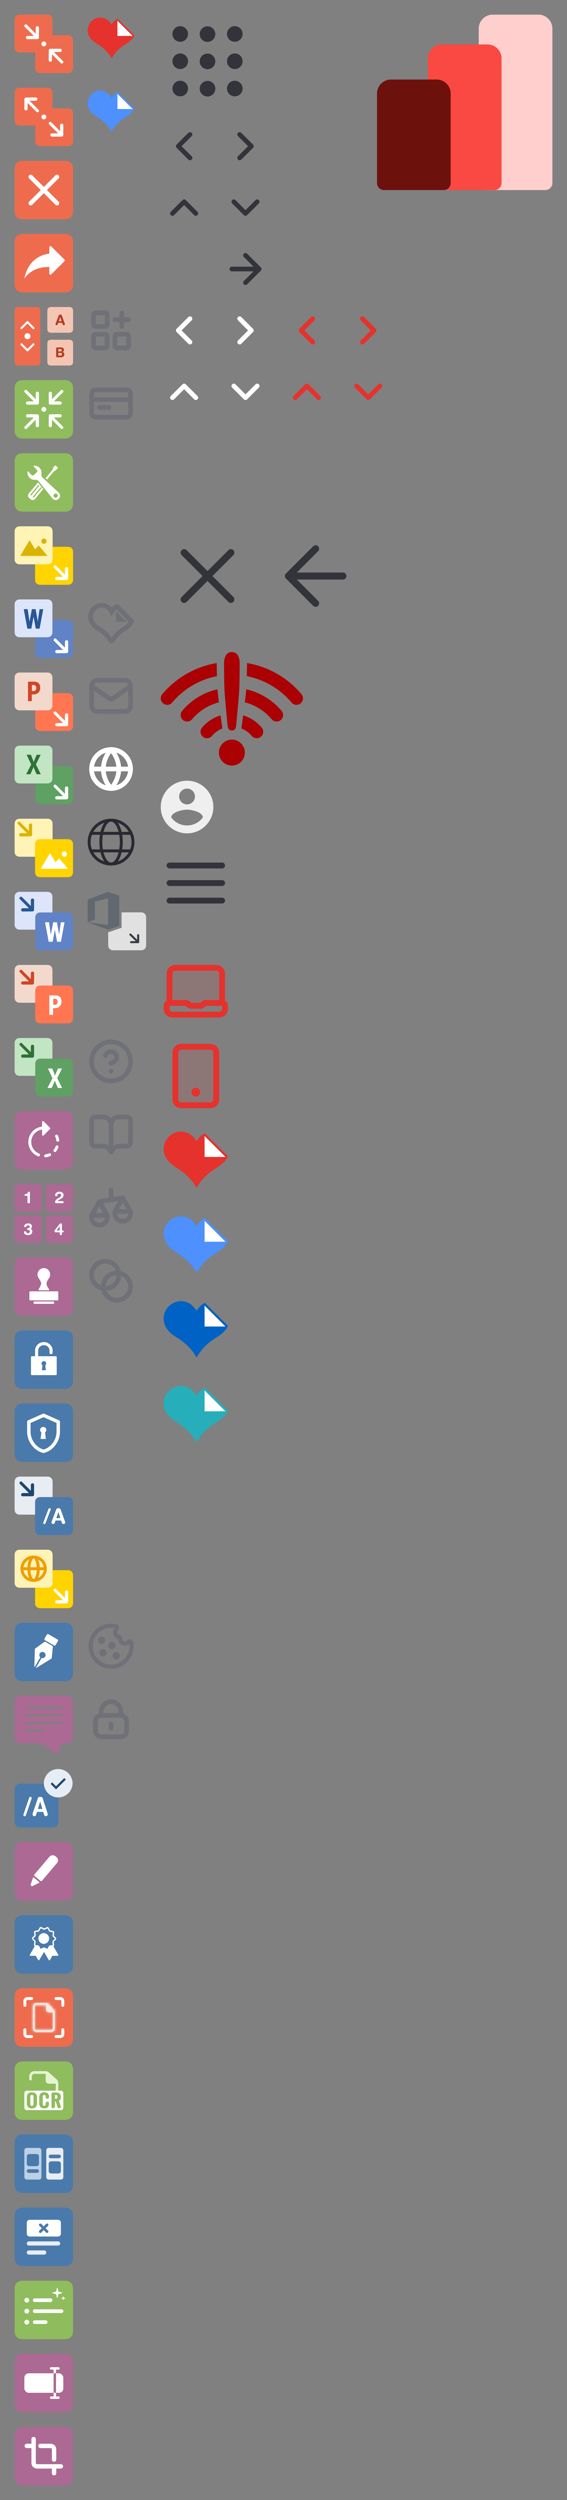 <svg xmlns="http://www.w3.org/2000/svg" width="194" height="855" fill="none"><rect width="100%" height="100%" fill="#808080" stroke="none"/><path fill="#EE6C4D" fill-rule="evenodd" d="M7.074 5h8.793c.721 0 .983.075 1.247.216.263.141.47.348.611.612.141.263.216.525.216 1.246v8.793c0 .721-.075.983-.216 1.247a1.47 1.47 0 0 1-.611.611c-.264.141-.526.216-1.247.216H7.074c-.721 0-.983-.075-1.246-.216a1.47 1.47 0 0 1-.612-.611C5.076 16.85 5 16.588 5 15.867V7.074c0-.721.075-.983.216-1.246a1.47 1.47 0 0 1 .612-.612C6.09 5.076 6.353 5 7.074 5" clip-rule="evenodd"/><path fill="#EE6C4D" fill-rule="evenodd" d="M22.926 25h-8.793c-.721 0-.983-.075-1.247-.216a1.47 1.47 0 0 1-.611-.612c-.141-.263-.216-.525-.216-1.246v-8.793c0-.721.075-.983.216-1.247a1.47 1.47 0 0 1 .611-.611c.264-.141.526-.216 1.247-.216h8.793c.721 0 .983.075 1.246.216.264.14.471.348.612.611.14.264.216.526.216 1.247v8.793c0 .721-.075.983-.216 1.246-.141.264-.348.471-.612.612-.263.14-.525.216-1.246.216" clip-rule="evenodd"/><circle cx="15" cy="15" r=".833" fill="#fff"/><path fill="#fff" d="m17.784 18.552-.01 2.003a.56.56 0 0 1-.557.557.547.547 0 0 1-.55-.551l.016-3.321a.56.56 0 0 1 .557-.557l3.321-.016a.547.547 0 0 1 .55.55.56.56 0 0 1-.556.557l-2.123.01 3.092 3.093a.5.5 0 0 1-.004.704.5.5 0 0 1-.704.004zM12.218 11.51l.01-2.003a.56.56 0 0 1 .556-.557.547.547 0 0 1 .55.551l-.016 3.321a.56.56 0 0 1-.556.557l-3.321.016a.547.547 0 0 1-.551-.55.56.56 0 0 1 .556-.557l2.123-.01-3.092-3.093a.5.5 0 0 1 .004-.704.5.5 0 0 1 .704-.004z"/><path fill="#EE6C4D" fill-rule="evenodd" d="M7.074 30h8.793c.721 0 .983.075 1.247.216.263.141.47.348.611.612.141.263.216.525.216 1.246v8.793c0 .722-.075.983-.216 1.247a1.47 1.47 0 0 1-.611.611c-.264.141-.526.216-1.247.216H7.074c-.721 0-.983-.075-1.246-.216a1.47 1.47 0 0 1-.612-.611C5.076 41.85 5 41.589 5 40.867v-8.793c0-.721.075-.983.216-1.246.141-.264.348-.471.612-.612.263-.14.525-.216 1.246-.216" clip-rule="evenodd"/><path fill="#EE6C4D" fill-rule="evenodd" d="M22.926 50h-8.793c-.721 0-.983-.075-1.247-.216a1.47 1.47 0 0 1-.611-.612c-.141-.263-.216-.525-.216-1.246v-8.793c0-.722.075-.983.216-1.247a1.47 1.47 0 0 1 .611-.611c.264-.141.526-.216 1.247-.216h8.793c.721 0 .983.075 1.246.216.264.14.471.348.612.611.14.264.216.525.216 1.247v8.793c0 .721-.075.983-.216 1.246-.141.264-.348.471-.612.612-.263.14-.525.216-1.246.216" clip-rule="evenodd"/><circle cx="15" cy="40" r=".833" fill="#fff"/><path fill="#fff" d="m20.551 44.843.01-2.003a.56.56 0 0 1 .556-.557.547.547 0 0 1 .551.551l-.017 3.322a.56.56 0 0 1-.556.556l-3.321.017a.547.547 0 0 1-.55-.551.56.56 0 0 1 .555-.556l2.124-.011-3.092-3.092a.5.5 0 0 1 .003-.704.5.5 0 0 1 .705-.005zM9.45 35.219l-.01 2.003a.56.56 0 0 1-.556.556.547.547 0 0 1-.55-.55l.016-3.322a.56.56 0 0 1 .556-.556l3.322-.017a.547.547 0 0 1 .55.551.56.56 0 0 1-.556.556l-2.123.011 3.092 3.092a.5.5 0 0 1-.004.705.5.5 0 0 1-.704.004z"/><g fill-rule="evenodd" clip-rule="evenodd"><path fill="#EE6C4D" d="M8.205 80h13.59c1.114 0 1.519.116 1.926.334s.727.537.945.945.334.812.334 1.926v13.59c0 1.114-.116 1.519-.334 1.926a2.27 2.27 0 0 1-.945.945c-.407.218-.811.334-1.926.334H8.205c-1.115 0-1.519-.116-1.926-.334a2.27 2.27 0 0 1-.945-.945C5.116 98.314 5 97.91 5 96.795v-13.59c0-1.114.116-1.519.334-1.926s.538-.727.945-.945S7.09 80 8.205 80"/><path fill="#fff" d="m17.544 84.28 4.5 4.501a.39.39 0 0 1 0 .55l-4.5 4.501a.389.389 0 0 1-.664-.275V91.31c-3.885 0-6.604 1.244-8.547 3.963.777-3.885 3.108-7.77 8.547-8.547v-2.17a.388.388 0 0 1 .664-.275"/></g><path fill="#8FBC5D" fill-rule="evenodd" d="M8.205 130h13.59c1.114 0 1.519.116 1.926.334s.727.538.945.945.334.811.334 1.926v13.59c0 1.115-.116 1.519-.334 1.926a2.28 2.28 0 0 1-.945.945c-.407.218-.811.334-1.926.334H8.205c-1.115 0-1.519-.116-1.926-.334a2.28 2.28 0 0 1-.945-.945c-.218-.407-.334-.811-.334-1.926v-13.59c0-1.115.116-1.519.334-1.926s.538-.727.945-.945S7.09 130 8.205 130" clip-rule="evenodd"/><circle cx="15" cy="140" r=".833" fill="#fff"/><path fill="#fff" d="m17.784 143.552-.01 2.003a.56.56 0 0 1-.557.557.547.547 0 0 1-.55-.551l.016-3.321a.56.56 0 0 1 .557-.557l3.321-.016a.546.546 0 0 1 .55.55.56.56 0 0 1-.556.557l-2.123.01 3.092 3.093a.5.5 0 0 1-.004.704.5.5 0 0 1-.704.004zM12.218 136.51l.01-2.003a.56.56 0 0 1 .556-.557.547.547 0 0 1 .55.551l-.016 3.321a.56.56 0 0 1-.556.557l-3.321.016a.546.546 0 0 1-.551-.55.56.56 0 0 1 .556-.557l2.123-.01-3.092-3.093a.5.5 0 0 1 .004-.704.5.5 0 0 1 .704-.004zM12.218 143.552l.01 2.003c.001.306.25.555.556.557a.547.547 0 0 0 .55-.551l-.016-3.321a.56.56 0 0 0-.556-.557l-3.321-.016a.546.546 0 0 0-.551.55c.001.306.25.555.556.557l2.123.01-3.092 3.093a.5.5 0 0 0 .004.704c.196.195.51.197.704.004zM17.784 136.51l-.01-2.003a.56.56 0 0 0-.557-.557.547.547 0 0 0-.55.551l.016 3.321c.002.306.251.555.557.557l3.321.016a.546.546 0 0 0 .55-.55.56.56 0 0 0-.556-.557l-2.123-.01 3.092-3.093a.5.5 0 0 0-.004-.704.5.5 0 0 0-.704-.004z"/><g fill-rule="evenodd" clip-rule="evenodd"><path fill="#8FBC5D" d="M8.205 155h13.59c1.114 0 1.519.116 1.926.334s.727.538.945.945.334.811.334 1.926v13.59c0 1.115-.116 1.519-.334 1.926a2.28 2.28 0 0 1-.945.945c-.407.218-.811.334-1.926.334H8.205c-1.115 0-1.519-.116-1.926-.334a2.28 2.28 0 0 1-.945-.945c-.218-.407-.334-.811-.334-1.926v-13.59c0-1.115.116-1.519.334-1.926s.538-.727.945-.945S7.09 155 8.205 155"/><path fill="#fff" d="M13.327 165.945c.048.04.072.098.072.157a.2.2 0 0 1-.047.13l-2.624 3.161a.202.202 0 0 1-.358-.131c0-.046.016-.092.047-.13l2.625-3.161a.2.2 0 0 1 .285-.026m.852.718c.048.04.072.098.072.156a.2.2 0 0 1-.046.13l-2.625 3.161a.202.202 0 0 1-.357-.131c0-.045.015-.092.046-.13l2.625-3.161a.2.2 0 0 1 .285-.025m-4.327 2.123a1.104 1.104 0 0 0 .137 1.543l.496.417c.459.387 1.149.325 1.533-.138l2.782-3.35L12.996 165zM18.303 161.375q.219-.26.529-.424l.124-.065q.234-.124.4-.321l.414-.498c.055-.065.032-.175-.051-.245l-.677-.567c-.083-.07-.195-.074-.25-.008l-.415.498q-.165.198-.244.451l-.041.134c-.07.222-.179.424-.323.597l-2.169 2.601.515.472z"/><path fill="#fff" d="M19.535 170.03a.724.724 0 0 1-1.026-.038.73.73 0 0 1 .038-1.03.724.724 0 0 1 1.026.038.73.73 0 0 1-.038 1.03m-4.899-6.631a1.49 1.49 0 0 1-.463-1.327 2.42 2.42 0 0 0-.611-2.038 2.4 2.4 0 0 0-1.938-.763.15.15 0 0 0-.099.253l1.097 1.185a.58.58 0 0 1-.03.82l-.996.931a.58.58 0 0 1-.818-.03l-1.095-1.182a.15.15 0 0 0-.258.082c-.102.71.108 1.459.635 2.014.52.547 1.236.796 1.935.74.493-.04.974.174 1.285.561l4.718 5.887c.55.593 1.482.627 2.072.076s.625-1.488.076-2.081z"/></g><path fill="#5F83C6" fill-rule="evenodd" d="M22.926 225h-8.793c-.721 0-.983-.075-1.247-.216a1.47 1.47 0 0 1-.611-.612c-.141-.263-.216-.525-.216-1.246v-8.793c0-.722.075-.983.216-1.247.14-.263.348-.47.611-.611.264-.141.526-.216 1.247-.216h8.793c.721 0 .983.075 1.246.216.264.141.471.348.612.611.14.264.216.525.216 1.247v8.793c0 .721-.075.983-.216 1.246-.141.264-.348.471-.612.612-.263.141-.525.216-1.246.216" clip-rule="evenodd"/><path fill="#DCE5FA" fill-rule="evenodd" d="M7.074 205h8.793c.721 0 .983.075 1.247.216.263.141.47.348.611.612.141.263.216.525.216 1.246v8.793c0 .722-.075.983-.216 1.247-.14.263-.348.47-.611.611-.264.141-.526.216-1.247.216H7.074c-.721 0-.983-.075-1.246-.216a1.47 1.47 0 0 1-.612-.611c-.14-.264-.216-.525-.216-1.247v-8.793c0-.721.075-.983.216-1.246.141-.264.348-.471.612-.612.263-.141.525-.216 1.246-.216" clip-rule="evenodd"/><path fill="#fff" d="m22.218 221.51.01-2.003a.56.56 0 0 1 .556-.557.547.547 0 0 1 .55.551l-.016 3.321a.56.56 0 0 1-.556.557l-3.321.016a.546.546 0 0 1-.551-.55.56.56 0 0 1 .556-.557l2.123-.01-3.092-3.093a.5.5 0 0 1 .004-.704.5.5 0 0 1 .704-.004z"/><path fill="#295795" d="M13.54 208.334h1.252L13.548 215h-1.309l-.017-.092-.734-4.023-.771 4.115H9.362l-1.237-6.667h1.338l.014.096.623 4.168.822-4.264h1.27l.017.093.713 4.139z"/><path fill="#5EA162" fill-rule="evenodd" d="M22.926 275h-8.793c-.721 0-.983-.075-1.247-.216a1.47 1.47 0 0 1-.611-.612c-.141-.263-.216-.525-.216-1.246v-8.793c0-.722.075-.983.216-1.247.14-.263.348-.47.611-.611.264-.141.526-.216 1.247-.216h8.793c.721 0 .983.075 1.246.216.264.141.471.348.612.611.14.264.216.525.216 1.247v8.793c0 .721-.075.983-.216 1.246-.141.264-.348.471-.612.612-.263.141-.525.216-1.246.216" clip-rule="evenodd"/><path fill="#C2E5C3" fill-rule="evenodd" d="M7.074 255h8.793c.721 0 .983.075 1.247.216.263.141.47.348.611.612.141.263.216.525.216 1.246v8.793c0 .722-.075.983-.216 1.247-.14.263-.348.47-.611.611-.264.141-.526.216-1.247.216H7.074c-.721 0-.983-.075-1.246-.216a1.47 1.47 0 0 1-.612-.611c-.14-.264-.216-.525-.216-1.247v-8.793c0-.721.075-.983.216-1.246.141-.264.348-.471.612-.612.263-.141.525-.216 1.246-.216" clip-rule="evenodd"/><path fill="#fff" d="m22.218 271.51.01-2.003a.56.56 0 0 1 .556-.557.547.547 0 0 1 .55.551l-.016 3.321a.56.56 0 0 1-.556.557l-3.321.016a.546.546 0 0 1-.551-.55.56.56 0 0 1 .556-.557l2.123-.01-3.092-3.093a.5.5 0 0 1 .004-.704.5.5 0 0 1 .704-.004z"/><path fill="#2E7237" fill-rule="evenodd" d="m12.517 264.792-.929-2.171a2.2 2.2 0 0 1-.11-.446h-.014a4 4 0 0 1-.124.465l-.933 2.152H8.958l1.72-3.333-1.573-3.334h1.479l.77 1.999q.09.237.163.563h.014q.044-.195.17-.581l.857-1.98h1.355l-1.618 3.305 1.663 3.361z" clip-rule="evenodd"/><path fill="#FF7651" fill-rule="evenodd" d="M22.926 250h-8.793c-.721 0-.983-.075-1.247-.216a1.47 1.47 0 0 1-.611-.612c-.141-.263-.216-.525-.216-1.246v-8.793c0-.722.075-.983.216-1.247.14-.263.348-.47.611-.611.264-.141.526-.216 1.247-.216h8.793c.721 0 .983.075 1.246.216.264.141.471.348.612.611.14.264.216.525.216 1.247v8.793c0 .721-.075.983-.216 1.246-.141.264-.348.471-.612.612-.263.141-.525.216-1.246.216" clip-rule="evenodd"/><path fill="#F3D9CC" fill-rule="evenodd" d="M7.074 230h8.793c.721 0 .983.075 1.247.216.263.141.47.348.611.612.141.263.216.525.216 1.246v8.793c0 .722-.075.983-.216 1.247-.14.263-.348.47-.611.611-.264.141-.526.216-1.247.216H7.074c-.721 0-.983-.075-1.246-.216a1.47 1.47 0 0 1-.612-.611c-.14-.264-.216-.525-.216-1.247v-8.793c0-.721.075-.983.216-1.246.141-.264.348-.471.612-.612.263-.141.525-.216 1.246-.216" clip-rule="evenodd"/><path fill="#fff" d="m22.218 246.51.01-2.003a.56.56 0 0 1 .556-.557.547.547 0 0 1 .55.551l-.016 3.321a.56.56 0 0 1-.556.557l-3.321.016a.546.546 0 0 1-.551-.55.56.56 0 0 1 .556-.557l2.123-.01-3.092-3.093a.5.5 0 0 1 .004-.704.5.5 0 0 1 .704-.004z"/><path fill="#D04526" fill-rule="evenodd" d="M11.48 237.495q1.034 0 1.652-.62.618-.621.618-1.625 0-2.125-2.155-2.125H9.583v6.667h1.284v-2.297zm-.57-3.221h.5q1.015 0 1.014 1.023 0 1.047-1.015 1.046h-.5z" clip-rule="evenodd"/><path fill="#DCE5FA" fill-rule="evenodd" d="M7.074 305h8.793c.721 0 .983.075 1.247.216.263.141.47.348.611.612.141.263.216.525.216 1.246v8.793c0 .722-.075.983-.216 1.247-.14.263-.348.47-.611.611-.264.141-.526.216-1.247.216H7.074c-.721 0-.983-.075-1.246-.216a1.47 1.47 0 0 1-.612-.611c-.14-.264-.216-.525-.216-1.247v-8.793c0-.721.075-.983.216-1.246.141-.264.348-.471.612-.612.263-.141.525-.216 1.246-.216" clip-rule="evenodd"/><path fill="#5F83C6" fill-rule="evenodd" d="M22.926 325h-8.793c-.721 0-.983-.075-1.247-.216a1.47 1.47 0 0 1-.611-.612c-.141-.263-.216-.525-.216-1.246v-8.793c0-.722.075-.983.216-1.247.14-.263.348-.47.611-.611.264-.141.526-.216 1.247-.216h8.793c.721 0 .983.075 1.246.216.264.141.471.348.612.611.14.264.216.525.216 1.247v8.793c0 .721-.075.983-.216 1.246-.141.264-.348.471-.612.612-.263.141-.525.216-1.246.216" clip-rule="evenodd"/><path fill="#295795" d="m10.551 309.843.01-2.003a.56.56 0 0 1 .556-.556.546.546 0 0 1 .551.55l-.016 3.322a.56.56 0 0 1-.557.556l-3.321.017a.547.547 0 0 1-.55-.551.56.56 0 0 1 .555-.556l2.124-.011-3.093-3.092a.5.5 0 0 1 .004-.705.5.5 0 0 1 .705-.003z"/><path fill="#fff" d="M20.83 315.417h1.253l-1.244 6.666h-1.308l-.017-.092-.735-4.022-.77 4.114h-1.355l-1.237-6.666h1.337l.015.095.622 4.168.823-4.263h1.27l.016.093.713 4.139z"/><path fill="#F3D9CC" fill-rule="evenodd" d="M7.074 330h8.793c.721 0 .983.075 1.247.216.263.141.47.348.611.612.141.263.216.525.216 1.246v8.793c0 .722-.075.983-.216 1.247-.14.263-.348.47-.611.611-.264.141-.526.216-1.247.216H7.074c-.721 0-.983-.075-1.246-.216a1.47 1.47 0 0 1-.612-.611c-.14-.264-.216-.525-.216-1.247v-8.793c0-.721.075-.983.216-1.246.141-.264.348-.471.612-.612.263-.141.525-.216 1.246-.216" clip-rule="evenodd"/><path fill="#FF7651" fill-rule="evenodd" d="M22.926 350h-8.793c-.721 0-.983-.075-1.247-.216a1.47 1.47 0 0 1-.611-.612c-.141-.263-.216-.525-.216-1.246v-8.793c0-.722.075-.983.216-1.247.14-.263.348-.47.611-.611.264-.141.526-.216 1.247-.216h8.793c.721 0 .983.075 1.246.216.264.141.471.348.612.611.14.264.216.525.216 1.247v8.793c0 .721-.075.983-.216 1.246-.141.264-.348.471-.612.612-.263.141-.525.216-1.246.216" clip-rule="evenodd"/><path fill="#D04526" d="m10.551 334.843.01-2.003a.56.56 0 0 1 .556-.556.546.546 0 0 1 .551.55l-.016 3.322a.56.56 0 0 1-.557.556l-3.321.017a.547.547 0 0 1-.55-.551.56.56 0 0 1 .555-.556l2.124-.011-3.093-3.092a.5.5 0 0 1 .004-.705.5.5 0 0 1 .705-.003z"/><path fill="#fff" fill-rule="evenodd" d="M18.772 344.787q1.034 0 1.652-.621t.618-1.625q0-2.124-2.155-2.124h-2.012v6.666h1.284v-2.296zm-.571-3.221h.5q1.015 0 1.015 1.023 0 1.046-1.015 1.046h-.5z" clip-rule="evenodd"/><path fill="#C2E5C3" fill-rule="evenodd" d="M7.074 355h8.793c.721 0 .983.075 1.247.216.263.141.47.348.611.612.141.263.216.525.216 1.246v8.793c0 .722-.075.983-.216 1.247-.14.263-.348.47-.611.611-.264.141-.526.216-1.247.216H7.074c-.721 0-.983-.075-1.246-.216a1.47 1.47 0 0 1-.612-.611c-.14-.264-.216-.525-.216-1.247v-8.793c0-.721.075-.983.216-1.246.141-.264.348-.471.612-.612.263-.141.525-.216 1.246-.216" clip-rule="evenodd"/><path fill="#5EA162" fill-rule="evenodd" d="M22.926 375h-8.793c-.721 0-.983-.075-1.247-.216a1.47 1.47 0 0 1-.611-.612c-.141-.263-.216-.525-.216-1.246v-8.793c0-.722.075-.983.216-1.247.14-.263.348-.47.611-.611.264-.141.526-.216 1.247-.216h8.793c.721 0 .983.075 1.246.216.264.141.471.348.612.611.14.264.216.525.216 1.247v8.793c0 .721-.075.983-.216 1.246-.141.264-.348.471-.612.612-.263.141-.525.216-1.246.216" clip-rule="evenodd"/><path fill="#2E7237" d="m10.551 359.843.01-2.003a.56.56 0 0 1 .556-.556.546.546 0 0 1 .551.55l-.016 3.322a.56.56 0 0 1-.557.556l-3.321.017a.547.547 0 0 1-.55-.551.56.56 0 0 1 .555-.556l2.124-.011-3.093-3.092a.5.5 0 0 1 .004-.705.5.5 0 0 1 .705-.003z"/><path fill="#fff" fill-rule="evenodd" d="m19.809 372.083-.93-2.17a2.3 2.3 0 0 1-.109-.447h-.014a4 4 0 0 1-.124.465l-.933 2.152H16.25l1.72-3.333-1.573-3.333h1.478l.771 1.999q.09.237.162.563h.015q.045-.196.17-.581l.857-1.981h1.355l-1.618 3.306 1.663 3.36z" clip-rule="evenodd"/><path fill="#AB6993" fill-rule="evenodd" d="M8.205 430h13.59c1.114 0 1.519.116 1.926.334s.727.538.945.945.334.811.334 1.926v13.59c0 1.115-.116 1.519-.334 1.926a2.28 2.28 0 0 1-.945.945c-.407.218-.811.334-1.926.334H8.205c-1.115 0-1.519-.116-1.926-.334a2.28 2.28 0 0 1-.945-.945c-.218-.407-.334-.811-.334-1.926v-13.59c0-1.115.116-1.519.334-1.926s.538-.727.945-.945S7.09 430 8.205 430" clip-rule="evenodd"/><path fill="#fff" d="M14.082 439.01c0 .344-.437 1.208-.843 1.866a.27.27 0 0 0-.032.209c.031.111.13.188.244.188h3.098a.25.25 0 0 0 .227-.142.26.26 0 0 0-.023-.269c-.578-.788-.835-1.36-.835-1.852 0-.493.257-1.064.837-1.857.265-.374.405-.816.405-1.277 0-1.208-.969-2.191-2.16-2.191s-2.16.983-2.16 2.191c0 .461.14.903.408 1.281.577.789.834 1.36.834 1.853M19.689 441.632H10.31a.255.255 0 0 0-.254.257v2.587c0 .142.114.257.254.257h9.378c.14 0 .253-.115.253-.257v-2.587a.255.255 0 0 0-.253-.257M18.254 445.109h-6.508a.256.256 0 0 0-.254.258v.291c0 .142.114.258.254.258h6.508c.14 0 .254-.116.254-.258v-.291a.256.256 0 0 0-.254-.258"/><g fill-rule="evenodd" clip-rule="evenodd"><path fill="#AB6993" d="M8.205 380h13.59c1.114 0 1.519.116 1.926.334s.727.538.945.945.334.811.334 1.926v13.59c0 1.115-.116 1.519-.334 1.926a2.28 2.28 0 0 1-.945.945c-.407.218-.811.334-1.926.334H8.205c-1.115 0-1.519-.116-1.926-.334a2.28 2.28 0 0 1-.945-.945c-.218-.407-.334-.811-.334-1.926v-13.59c0-1.115.116-1.519.334-1.926s.538-.727.945-.945S7.09 380 8.205 380"/><path fill="#fff" d="M14.906 385.736a.5.5 0 0 0-.56-.432c-2.634.338-4.646 2.569-4.646 5.247a5.29 5.29 0 0 0 3.314 4.897.5.5 0 0 0 .377-.926 4.29 4.29 0 0 1-2.691-3.971c0-2.17 1.633-3.981 3.774-4.255a.5.5 0 0 0 .432-.56m4.927 4.709a.5.5 0 0 0 .424-.566 5.6 5.6 0 0 0-.44-1.536.5.5 0 0 0-.912.412q.267.59.362 1.265a.5.5 0 0 0 .566.425m-4.15 5.352a.5.5 0 0 1-.141-.99q.658-.094 1.236-.348a.5.5 0 1 1 .405.914q-.706.313-1.5.424m2.817-1.899a.5.5 0 0 0 .7-.1q.512-.68.785-1.389a.5.5 0 1 0-.934-.357 4.8 4.8 0 0 1-.65 1.146.5.5 0 0 0 .1.7"/><path fill="#fff" d="M14.713 388.4a.315.315 0 0 1-.313-.312v-4.375c0-.171.142-.313.313-.313a.3.3 0 0 1 .22.093l2.187 2.187a.31.31 0 0 1 .092.22.31.31 0 0 1-.092.22l-2.188 2.187a.3.3 0 0 1-.22.093"/></g><g fill-rule="evenodd" clip-rule="evenodd"><path fill="#AB6993" d="M17.139 415.638h6.36c.523 0 .712.055.902.157q.287.154.443.442c.102.191.156.38.156.901v6.362c0 .521-.054.711-.156.901a1.06 1.06 0 0 1-.443.443c-.19.102-.38.156-.901.156h-6.361c-.522 0-.711-.054-.902-.156a1.06 1.06 0 0 1-.442-.443c-.102-.19-.157-.38-.157-.901v-6.362c0-.521.055-.71.157-.901q.154-.288.442-.442c.19-.102.38-.157.902-.157M17.139 405h6.36c.523 0 .712.054.902.156q.287.155.443.443c.102.19.156.38.156.901v6.362c0 .521-.054.71-.156.901a1.06 1.06 0 0 1-.443.442c-.19.102-.38.157-.901.157h-6.361c-.522 0-.711-.055-.902-.157a1.06 1.06 0 0 1-.442-.442c-.102-.191-.157-.38-.157-.901V406.5c0-.521.055-.711.157-.901q.154-.288.442-.443c.19-.102.38-.156.902-.156M6.5 415.638h6.362c.521 0 .71.055.901.157.19.102.34.251.442.442s.157.38.157.901v6.362c0 .521-.055.711-.157.901a1.06 1.06 0 0 1-.442.443c-.19.102-.38.156-.901.156H6.5c-.521 0-.71-.054-.901-.156a1.06 1.06 0 0 1-.443-.443c-.102-.19-.156-.38-.156-.901v-6.362c0-.521.054-.71.156-.901a1.06 1.06 0 0 1 .443-.442c.19-.102.38-.157.901-.157M6.5 405h6.362c.521 0 .71.054.901.156.19.102.34.252.442.443.102.19.157.38.157.901v6.362c0 .521-.055.71-.157.901q-.154.288-.442.442c-.19.102-.38.157-.901.157H6.5c-.521 0-.71-.055-.901-.157a1.06 1.06 0 0 1-.443-.442c-.102-.191-.156-.38-.156-.901V406.5c0-.521.054-.711.156-.901q.155-.288.443-.443c.19-.102.38-.156.901-.156"/><path fill="#fff" d="M9.4 411.071v-2.102h-.714c-.182 0-.282-.066-.282-.293 0-.205.11-.26.399-.315l.204-.044c.614-.133.443-.764.913-.764.177 0 .32.078.32.376v3.142c0 .288-.11.487-.42.487s-.42-.199-.42-.487M19.743 410.789h1.66c.21 0 .364.1.364.349s-.155.348-.41.348h-2.074c-.32 0-.453-.215-.453-.409 0-.393.348-.83 1.04-1.267.769-.487 1.034-.586 1.034-1.034 0-.36-.276-.559-.58-.559-.355 0-.593.144-.714.586-.055.205-.127.31-.349.31-.226 0-.404-.094-.404-.37 0-.675.664-1.19 1.477-1.19.886 0 1.411.581 1.411 1.09 0 .736-.337 1.023-.924 1.355-.625.354-1.007.581-1.079.791M8.192 421.452c0-.226.165-.387.392-.387.493 0 .227.681.99.681.415 0 .637-.255.637-.598 0-.265-.117-.459-.498-.498-.155-.016-.46-.044-.46-.299 0-.287.167-.348.482-.365.277-.016.42-.177.42-.431 0-.332-.26-.487-.553-.487-.67 0-.514.631-.951.631-.188 0-.371-.083-.371-.332 0-.675.802-.963 1.339-.963.957 0 1.31.537 1.31 1.073 0 .354-.16.609-.47.775.415.116.593.448.593.863 0 .874-.675 1.294-1.494 1.294-1.04 0-1.367-.647-1.367-.957M20.426 420.822v-1.433h-.011l-1.068 1.433zm0 1.2v-.57h-1.388c-.288 0-.421-.204-.421-.381 0-.144.033-.233.105-.327l1.704-2.185c.083-.11.205-.155.36-.155.298 0 .414.161.414.399v2.019h.277c.188 0 .31.132.31.315s-.122.315-.31.315H21.2v.57c0 .232-.1.387-.387.387s-.387-.155-.387-.387"/></g><g fill-rule="evenodd" clip-rule="evenodd"><path fill="#4A7AAB" d="M8.205 455h13.59c1.114 0 1.519.116 1.926.334s.727.538.945.945.334.811.334 1.926v13.59c0 1.115-.116 1.519-.334 1.926a2.28 2.28 0 0 1-.945.945c-.407.218-.811.334-1.926.334H8.205c-1.115 0-1.519-.116-1.926-.334a2.28 2.28 0 0 1-.945-.945c-.218-.407-.334-.811-.334-1.926v-13.59c0-1.115.116-1.519.334-1.926s.538-.727.945-.945S7.09 455 8.205 455"/><path fill="#fff" d="M13.052 463.831h6.07c.153 0 .278.125.278.279v5.905a.28.28 0 0 1-.279.278H10.88a.28.28 0 0 1-.279-.278v-5.905c0-.154.125-.279.279-.279h1.116c-.005-2.001.006-2.141.01-2.186.058-.719.436-1.44 1.01-1.926a3 3 0 0 1 1.987-.719h.037q.126.001.256.012c1.427.115 2.616 1.291 2.705 2.678.008.121.006.221.001.419v.02c-.003.116-.007.271-.01.488a.528.528 0 1 1-1.056-.015l.009-.435.001-.082.002-.063c.003-.124.004-.19 0-.264-.057-.876-.82-1.62-1.737-1.693a2 2 0 0 0-.182-.009 1.95 1.95 0 0 0-1.33.469c-.365.309-.604.76-.64 1.206-.005.085-.01.686-.006 2.1m1.265 4.781h1.366l-.208-1.694a.77.77 0 0 0 .332-.628c0-.429-.362-.777-.807-.777s-.806.348-.806.777c0 .258.13.487.331.628z"/></g><g fill-rule="evenodd" clip-rule="evenodd"><path fill="#4A7AAB" d="M8.205 480h13.59c1.114 0 1.519.116 1.926.334s.727.538.945.945.334.811.334 1.926v13.59c0 1.115-.116 1.519-.334 1.926a2.28 2.28 0 0 1-.945.945c-.407.218-.811.334-1.926.334H8.205c-1.115 0-1.519-.116-1.926-.334a2.28 2.28 0 0 1-.945-.945c-.218-.407-.334-.811-.334-1.926v-13.59c0-1.115.116-1.519.334-1.926s.538-.727.945-.945S7.09 480 8.205 480"/><path fill="#fff" d="M15.138 483.501a.59.59 0 0 0-.476 0l-5.03 2.236a.58.58 0 0 0-.348.534v3.355c0 3.38 2.337 6.51 5.477 7.276a.6.6 0 0 0 .278 0c3.14-.766 5.477-3.896 5.477-7.276v-3.355a.58.58 0 0 0-.347-.534zm-4.684 3.151 4.446-1.976 4.446 1.976v2.974c0 2.801-1.91 5.409-4.446 6.104-2.536-.695-4.446-3.303-4.446-6.104z"/><path fill="#fff" d="M15.693 492.107h-1.805l.276-2.237a1.01 1.01 0 0 1-.439-.83c0-.567.477-1.026 1.066-1.026.588 0 1.065.459 1.065 1.026 0 .341-.172.643-.438.83z"/></g><path fill="#F5C5B3" fill-rule="evenodd" d="M17.61 116.2h5.98c.49 0 .668.051.847.147q.271.145.416.416c.096.179.147.357.147.847v5.98c0 .49-.051.668-.147.847a1 1 0 0 1-.416.416c-.179.096-.357.147-.847.147h-5.98c-.49 0-.668-.051-.847-.147a1 1 0 0 1-.416-.416c-.096-.179-.147-.357-.147-.847v-5.98c0-.49.051-.668.147-.847a1 1 0 0 1 .416-.416c.179-.096.357-.147.847-.147" clip-rule="evenodd"/><path fill="#EE6C4D" fill-rule="evenodd" d="M6.41 105h5.98c.49 0 .668.051.847.147q.271.145.416.416c.096.179.147.357.147.847v17.18c0 .49-.051.668-.147.847a1 1 0 0 1-.416.416c-.179.096-.357.147-.847.147H6.41c-.49 0-.668-.051-.847-.147a1 1 0 0 1-.416-.416c-.096-.179-.147-.357-.147-.847v-17.18c0-.49.051-.668.147-.847a1 1 0 0 1 .416-.416c.179-.096.357-.147.847-.147" clip-rule="evenodd"/><path fill="#F5C5B3" fill-rule="evenodd" d="M17.61 105h5.98c.49 0 .668.051.847.147q.271.145.416.416c.096.179.147.357.147.847v5.98c0 .49-.051.668-.147.847a1 1 0 0 1-.416.416c-.179.096-.357.147-.847.147h-5.98c-.49 0-.668-.051-.847-.147a1 1 0 0 1-.416-.416c-.096-.179-.147-.357-.147-.847v-5.98c0-.49.051-.668.147-.847a1 1 0 0 1 .416-.416c.179-.096.357-.147.847-.147" clip-rule="evenodd"/><path fill="#B63C23" fill-rule="evenodd" d="m19.079 110.549 1.045-2.708c.07-.178.197-.241.395-.241h.192c.182 0 .345.043.434.29l.976 2.659c.03.077.079.217.079.304 0 .193-.173.347-.38.347-.177 0-.305-.063-.364-.217l-.208-.579h-1.301l-.212.579c-.055.154-.168.217-.36.217-.222 0-.375-.135-.375-.347 0-.087.05-.227.079-.304m1.992-.695-.459-1.395h-.01l-.478 1.395zM19.2 121.747v-2.494c0-.344.177-.453.447-.453h1.014c.558 0 1.223.128 1.223.878a.73.73 0 0 1-.47.69v.009c.353.095.586.35.586.817 0 .713-.572 1.006-1.233 1.006h-1.12c-.27 0-.447-.109-.447-.453m.763-1.058v.916h.642c.297 0 .632-.061.632-.453 0-.411-.353-.463-.725-.463zm0-1.322v.831h.628c.358 0 .53-.147.53-.416 0-.326-.27-.415-.553-.415z" clip-rule="evenodd"/><path fill="#fff" d="m9.4 110.634 1.815 1.83a.34.34 0 0 0 .485 0 .35.35 0 0 0 0-.489l-2.058-2.074a.34.34 0 0 0-.484 0L7.1 111.975a.35.35 0 0 0 0 .489.34.34 0 0 0 .485 0zM9.4 119.334l1.815-1.83a.34.34 0 0 1 .485 0 .35.35 0 0 1 0 .489l-2.058 2.074a.34.34 0 0 1-.484 0L7.1 117.993a.35.35 0 0 1 0-.489.34.34 0 0 1 .485 0z"/><ellipse cx="9.4" cy="114.984" fill="#fff" rx="1.029" ry="1.037"/><path fill="#fff" fill-rule="evenodd" d="M64 267c-4.968 0-9 4.032-9 9s4.032 9 9 9 9-4.032 9-9-4.032-9-9-9m0 2.7c1.494 0 2.7 1.206 2.7 2.7s-1.206 2.7-2.7 2.7a2.696 2.696 0 0 1-2.7-2.7c0-1.494 1.206-2.7 2.7-2.7m0 12.6c-2.25 0-4.24-1.097-5.4-2.76.027-1.706 3.6-2.64 5.4-2.64 1.79 0 5.373.935 5.4 2.64-1.16 1.663-3.15 2.76-5.4 2.76" clip-rule="evenodd" opacity=".87"/><path fill="#AB0004" fill-rule="evenodd" d="M79.334 252.944a4.45 4.45 0 0 0-4.443 4.45 4.442 4.442 0 0 0 8.884 0 4.45 4.45 0 0 0-4.441-4.45m17.006-9.829a22.2 22.2 0 0 0-12.083-7.385q-.206 2.24-.489 4.47a17.78 17.78 0 0 1 9.172 5.78c.443.52 1.07.787 1.7.787.508 0 1.013-.165 1.434-.52a2.216 2.216 0 0 0 .266-3.132m-21.93-7.385a22.2 22.2 0 0 0-12.083 7.385 2.222 2.222 0 1 0 3.4 2.865 17.8 17.8 0 0 1 9.169-5.78 127 127 0 0 1-.486-4.47m1.057 8.923a13.33 13.33 0 0 0-6.34 4.176 2.217 2.217 0 0 0 .273 3.124c.413.356.919.522 1.426.522.637 0 1.265-.268 1.708-.789a8.85 8.85 0 0 1 3.546-2.55 708 708 0 0 1-.613-4.483m14.073 4.176a13.3 13.3 0 0 0-6.344-4.178 715 715 0 0 1-.61 4.483 8.85 8.85 0 0 1 3.547 2.552c.442.52 1.072.79 1.707.79.507 0 1.013-.167 1.426-.523a2.213 2.213 0 0 0 .274-3.124m13.607-11.422a31.08 31.08 0 0 0-18.62-10.643c-.017 1.326-.04 2.95-.078 4.483a26.67 26.67 0 0 1 15.298 9.017 2.19 2.19 0 0 0 1.7.794 2.224 2.224 0 0 0 1.7-3.652m-29.005-10.641a31.07 31.07 0 0 0-18.622 10.643 2.223 2.223 0 0 0 1.7 3.652c.637 0 1.267-.267 1.7-.787a26.65 26.65 0 0 1 15.302-9.026 401 401 0 0 1-.08-4.482m7.732 8.832c-.156 3.082-1.05 12.278-1.05 12.278-.135 1.524-.61 1.943-1.493 1.943-.88 0-1.353-.419-1.489-1.943 0 0-.9-9.196-1.05-12.278-.103-2.135-.135-8.556-.135-8.556 0-2.68.982-4.042 2.674-4.042s2.679 1.363 2.679 4.041c0 0-.028 6.42-.135 8.556" clip-rule="evenodd"/><path fill="#E1E1E1" fill-rule="evenodd" d="M41.61 312.025h6.31c.724 0 .986.075 1.25.216q.4.215.613.614c.142.264.217.526.217 1.249v8.817c0 .723-.075.985-.217 1.249a1.47 1.47 0 0 1-.613.613c-.264.142-.526.217-1.25.217h-8.816c-.723 0-.985-.075-1.25-.217a1.47 1.47 0 0 1-.612-.613c-.142-.264-.217-.526-.217-1.249v-4.063l4.584-1.576z" clip-rule="evenodd"/><path fill="#383E45" d="M47.63 319.837a.35.35 0 0 0-.355-.348.35.35 0 0 0-.355.348v1.542l-2.065-2.027a.36.36 0 0 0-.5 0 .343.343 0 0 0 0 .492l2.064 2.027h-1.57a.35.35 0 0 0-.355.348c0 .192.158.348.354.348h2.427a.35.35 0 0 0 .354-.348v-2.382"/><path fill="#626870" fill-rule="evenodd" d="m30.004 315.437-.004-.001v-7.752L36.952 305l3.854 1.298v10.382l-3.854 1.244-6.94-2.484 6.983.908v-9.095l-4.504 1.04v6.106z" clip-rule="evenodd"/><path fill="#AB6993" fill-rule="evenodd" d="m19.886 600-5.784-3.789H7.609c-.907 0-1.236-.094-1.568-.271a1.84 1.84 0 0 1-.77-.766c-.177-.33-.271-.657-.271-1.561v-11.015c0-.904.094-1.231.272-1.561.177-.331.438-.59.77-.766.331-.177.66-.271 1.567-.271h14.782c.907 0 1.236.094 1.568.271.331.176.592.435.77.766.177.33.271.657.271 1.561v11.015c0 .904-.095 1.231-.272 1.561-.177.331-.438.59-.77.766-.331.177-.66.271-1.567.271h-1.53zM8.704 584.444v-.74h12.592v.74zm0 1.852v.741h12.592v-.741zm0 3.334v-.741h12.592v.741zm0 1.851v.741h6.666v-.741z" clip-rule="evenodd"/><g fill-rule="evenodd" clip-rule="evenodd"><path fill="#4A7AAB" d="M17.596 625H7.404c-.836 0-1.14-.087-1.445-.25a1.7 1.7 0 0 1-.709-.709c-.163-.306-.25-.609-.25-1.445v-10.192c0-.836.087-1.139.25-1.445a1.7 1.7 0 0 1 .71-.709c.305-.163.608-.25 1.444-.25h10.192c.836 0 1.14.087 1.445.25.305.164.545.404.709.709.163.306.25.609.25 1.445v10.192c0 .836-.087 1.139-.25 1.445a1.7 1.7 0 0 1-.71.709c-.305.163-.608.25-1.444.25"/><path fill="#fff" d="m8.064 620.424 1.912-5.561c.048-.142.128-.363.44-.363.185 0 .417.168.417.451 0 .097-.032.194-.064.292l-1.913 5.561c-.048.142-.128.363-.44.363a.44.44 0 0 1-.416-.451c0-.098.032-.195.064-.292m3.204-.486 1.697-4.961c.112-.327.32-.442.64-.442h.312c.296 0 .56.08.704.531l1.584 4.872c.048.141.128.398.128.557 0 .353-.28.636-.616.636-.288 0-.496-.115-.592-.398l-.336-1.061h-2.112l-.345 1.061c-.088.283-.272.398-.584.398-.36 0-.608-.247-.608-.636 0-.159.08-.416.128-.557m3.233-1.274-.744-2.555h-.016l-.776 2.555z"/><path fill="#E7EDF4" d="M19.917 605A4.92 4.92 0 0 0 15 609.917a4.918 4.918 0 0 0 9.833 0A4.92 4.92 0 0 0 19.917 605"/><path fill="#1D4772" d="m19.175 611.958-1.854-1.853.523-.523 1.331 1.327 2.814-2.814.523.527z"/></g><path fill="#AB6993" d="M8.205 555h13.59c1.114 0 1.519.116 1.926.334s.727.538.945.945.334.811.334 1.926v13.59c0 1.115-.116 1.519-.334 1.926a2.28 2.28 0 0 1-.945.945c-.407.218-.811.334-1.926.334H8.205c-1.115 0-1.519-.116-1.926-.334a2.28 2.28 0 0 1-.945-.945c-.218-.407-.334-.811-.334-1.926v-13.59c0-1.115.116-1.519.334-1.926s.538-.727.945-.945S7.09 555 8.205 555"/><path fill="#4A7AAB" d="M8.205 555h13.59c1.114 0 1.519.116 1.926.334s.727.538.945.945.334.811.334 1.926v13.59c0 1.115-.116 1.519-.334 1.926a2.28 2.28 0 0 1-.945.945c-.407.218-.811.334-1.926.334H8.205c-1.115 0-1.519-.116-1.926-.334a2.28 2.28 0 0 1-.945-.945c-.218-.407-.334-.811-.334-1.926v-13.59c0-1.115.116-1.519.334-1.926s.538-.727.945-.945S7.09 555 8.205 555"/><g fill="#fff"><path d="m11.921 564.134-.164 5.855a.089.089 0 0 0 .165.047l1.871-3.242a1.066 1.066 0 0 1 1.265-1.698 1.065 1.065 0 0 1-.838 1.944l-1.866 3.232a.089.089 0 0 0 .123.12l4.982-3.061a.53.53 0 0 0 .25-.399l.364-3.603a.53.53 0 0 0-.263-.514l-2.158-1.246a.53.53 0 0 0-.577.03l-2.934 2.119a.53.53 0 0 0-.22.416M18.53 562.77l-3.185-1.838c-.17-.098-.208-.349-.086-.561l.741-1.283c.123-.212.36-.305.529-.207l3.184 1.839c.17.098.208.349.086.561l-.741 1.283c-.122.212-.359.304-.529.206"/></g><path fill="#AB6993" fill-rule="evenodd" d="M8.205 630h13.59c1.114 0 1.519.116 1.926.334s.727.538.945.945.334.811.334 1.926v13.59c0 1.115-.116 1.519-.334 1.926a2.28 2.28 0 0 1-.945.945c-.407.218-.811.334-1.926.334H8.205c-1.115 0-1.519-.116-1.926-.334a2.28 2.28 0 0 1-.945-.945c-.218-.407-.334-.811-.334-1.926v-13.59c0-1.115.116-1.519.334-1.926s.538-.727.945-.945S7.09 630 8.205 630" clip-rule="evenodd"/><g fill="#fff" fill-rule="evenodd" clip-rule="evenodd"><path d="M11.253 642.188a.175.175 0 0 1 .278-.082l1.874 1.522a.176.176 0 0 1-.031.294l-2.159 1.087a.5.5 0 0 1-.134.043l-.047.006a.5.5 0 0 1-.357-.107.47.47 0 0 1-.166-.463l.012-.046zM16.916 635a1.497 1.497 0 0 1 1.983-.224l.063.047.366.305a1.427 1.427 0 0 1 .23 1.963l-.05.064-5.155 6.082a.35.35 0 0 1-.493.043l-2.048-1.7a.35.35 0 0 1-.044-.497z"/></g><path fill="#4A7AAB" fill-rule="evenodd" d="M8.205 655h13.59c1.114 0 1.519.116 1.926.334s.727.538.945.945.334.811.334 1.926v13.59c0 1.115-.116 1.519-.334 1.926a2.28 2.28 0 0 1-.945.945c-.407.218-.811.334-1.926.334H8.205c-1.115 0-1.519-.116-1.926-.334a2.28 2.28 0 0 1-.945-.945c-.218-.407-.334-.811-.334-1.926v-13.59c0-1.115.116-1.519.334-1.926s.538-.727.945-.945S7.09 655 8.205 655" clip-rule="evenodd"/><g fill="#fff"><path fill-rule="evenodd" d="M14.17 659.053a.445.445 0 0 0-.602.181l-.512.917-1.036.181a.464.464 0 0 0-.375.509l.125 1.041-.717.747a.464.464 0 0 0-.012.622l.717.769-.147 1.052a.47.47 0 0 0 .295.476l-1.695 2.987c-.046.068-.034.158 0 .226a.23.23 0 0 0 .193.113h1.82l.832 1.437a.23.23 0 0 0 .193.113.22.22 0 0 0 .194-.113l1.627-2.761 1.627 2.795a.23.23 0 0 0 .193.113.22.22 0 0 0 .194-.113l.83-1.471h1.82a.22.22 0 0 0 .194-.113.186.186 0 0 0 .012-.226l-1.684-2.942a.47.47 0 0 0 .261-.464l-.125-1.041.717-.747c.16-.158.17-.43.011-.622l-.716-.769.148-1.053a.47.47 0 0 0-.365-.498l-1.035-.203-.5-.917c-.103-.215-.354-.305-.581-.215h-.011l-.956.442zm-.716 1.335.512-.916.933.452a.44.44 0 0 0 .41 0l.944-.43h.011l.501.939c.068.114.182.204.307.215l1.036.204-.148 1.041a.44.44 0 0 0 .114.373l.716.77-.728.747a.42.42 0 0 0-.125.373l.125 1.041-1.024.17a.46.46 0 0 0-.319.226l-.512.916-.933-.452a.44.44 0 0 0-.41 0l-.944.441h-.011l-.5-.939a.42.42 0 0 0-.32-.215l-1.046-.192.148-1.041a.44.44 0 0 0-.114-.374l-.706-.769.717-.747a.42.42 0 0 0 .126-.373l-.126-1.03s0-.011.012-.022l1.035-.182a.46.46 0 0 0 .319-.226" clip-rule="evenodd"/><path d="M14.973 664.792a1.84 1.84 0 0 1-1.834-1.834c0-1.008.825-1.833 1.834-1.833 1.008 0 1.833.825 1.833 1.833a1.84 1.84 0 0 1-1.833 1.834"/></g><path stroke="#707078" stroke-linecap="round" stroke-linejoin="round" stroke-width="1.6" d="M44.667 136.667H31.333m6 2.666H34m-2.667-3.866v5.066c0 .747 0 1.12.146 1.406.128.251.332.455.582.582.286.146.659.146 1.406.146h9.066c.747 0 1.12 0 1.406-.146.25-.127.455-.331.582-.582.146-.286.146-.659.146-1.406v-5.066c0-.747 0-1.12-.146-1.406a1.33 1.33 0 0 0-.582-.582c-.286-.146-.659-.146-1.406-.146h-9.066c-.747 0-1.12 0-1.406.146-.25.127-.454.331-.582.582-.146.286-.146.659-.146 1.406"/><g fill-rule="evenodd" clip-rule="evenodd"><path fill="#4D90FE" d="M40.249 31.415c-.897.432-1.57 1.16-2.062 1.985-.79-1.325-2.047-2.4-3.95-2.4S30 32.612 30 35.334c0 2.756 2.306 4.062 3.447 4.8 1.221.788 3.304 2.22 4.74 4.871 1.436-2.65 3.519-4.083 4.74-4.87.857-.555 2.373-1.431 3.073-3.003z"/><path fill="#fff" d="M40.18 37.288V32.11l5.193 5.18z"/></g><g fill-rule="evenodd" clip-rule="evenodd"><path fill="#E5322D" d="M40.249 6.415c-.897.432-1.57 1.16-2.062 1.985-.79-1.325-2.047-2.4-3.95-2.4S30 7.612 30 10.334c0 2.756 2.306 4.062 3.447 4.8 1.221.788 3.304 2.22 4.74 4.871 1.436-2.65 3.519-4.083 4.74-4.87.857-.556 2.373-1.431 3.073-3.003z"/><path fill="#fff" d="M40.18 12.288V7.11l5.193 5.18z"/></g><g clip-rule="evenodd"><path fill="#707078" fill-rule="evenodd" d="M39.855 209.152a.09.09 0 0 0-.155.064v3.318c0 .05.04.091.09.091h3.32a.09.09 0 0 0 .063-.155z"/><path stroke="#707078" stroke-width="1.6" d="M37.624 208.371A3.7 3.7 0 0 0 34.715 207a3.81 3.81 0 0 0-2.64 1.178A3.88 3.88 0 0 0 31 210.881c0 2.308 1.796 3.501 2.848 4.182l.175.115a12 12 0 0 1 3.908 3.934.28.28 0 0 0 .482 0 11.96 11.96 0 0 1 3.917-3.934l.175-.115a6.35 6.35 0 0 0 2.462-2.458.16.16 0 0 0 0-.194l-4.898-4.951a.17.17 0 0 0-.202 0 4 4 0 0 0-1.147.911 5.3 5.3 0 0 0-.544.778 5.4 5.4 0 0 0-.552-.778Z"/></g><path stroke="#707078" stroke-linecap="round" stroke-linejoin="round" stroke-width="1.6" d="m31.333 234.667 5.444 3.81c.44.309.66.463.9.523.212.052.434.052.645 0 .24-.06.46-.214.901-.523l5.444-3.81m-10.134 8.666h6.934c1.12 0 1.68 0 2.108-.218.376-.191.682-.497.874-.874.218-.428.218-.988.218-2.108v-4.266c0-1.12 0-1.68-.218-2.108a2 2 0 0 0-.874-.874c-.428-.218-.988-.218-2.108-.218h-6.934c-1.12 0-1.68 0-2.108.218a2 2 0 0 0-.874.874c-.218.428-.218.988-.218 2.108v4.266c0 1.12 0 1.68.218 2.108.192.377.498.683.874.874.428.218.988.218 2.108.218"/><path fill="#EE6C4D" d="M8.2 680h13.6c1.113 0 1.53.104 1.913.348q.625.314.94.939c.208.417.347.8.347 1.913v13.6c0 1.113-.104 1.53-.348 1.913a2.05 2.05 0 0 1-.939.939c-.417.209-.8.348-1.913.348H8.2c-1.113 0-1.53-.104-1.913-.348-.383-.243-.73-.522-.94-.939-.208-.417-.347-.8-.347-1.913v-13.6c0-1.113.104-1.53.348-1.913a2.05 2.05 0 0 1 .939-.939c.383-.244.8-.348 1.913-.348"/><mask id="a" fill="#fff"><path fill-rule="evenodd" d="M17.427 694.29h-4.853c-.366 0-.662-.317-.662-.709v-7.162c0-.392.296-.709.661-.709h3.177v1.507a1 1 0 0 0 1 1h1.338v5.364c0 .392-.296.709-.662.709m-4.853.71h4.853c.73 0 1.323-.635 1.323-1.419v-5.348c0-.376-.14-.737-.388-1.004l-1.667-1.813a1.28 1.28 0 0 0-.936-.416h-3.186c-.73 0-1.323.635-1.323 1.419v7.162c0 .784.593 1.419 1.323 1.419" clip-rule="evenodd"/></mask><path fill="#FBE8E2" fill-rule="evenodd" d="M17.427 694.29h-4.853c-.366 0-.662-.317-.662-.709v-7.162c0-.392.296-.709.661-.709h3.177v1.507a1 1 0 0 0 1 1h1.338v5.364c0 .392-.296.709-.662.709m-4.853.71h4.853c.73 0 1.323-.635 1.323-1.419v-5.348c0-.376-.14-.737-.388-1.004l-1.667-1.813a1.28 1.28 0 0 0-.936-.416h-3.186c-.73 0-1.323.635-1.323 1.419v7.162c0 .784.593 1.419 1.323 1.419" clip-rule="evenodd"/><path fill="#FBE8E2" d="M15.75 685.71h2v-2h-2zm2.338 2.507 2-.042-.041-1.958h-1.959zm.274-.988-1.472 1.354.01.01zm-1.667-1.813 1.472-1.354-.01-.01zm-4.122 10.874h4.854v-4h-4.853zm-2.661-2.709c0 1.362 1.062 2.709 2.661 2.709v-4c.869 0 1.339.712 1.339 1.291zm0-7.162v7.162h4v-7.162zm2.661-2.709c-1.599 0-2.661 1.347-2.661 2.709h4c0 .579-.47 1.291-1.339 1.291zm3.177 0h-3.177v4h3.177zm-2 2v1.507h4v-1.507zm0 1.507a3 3 0 0 0 3 3v-4a1 1 0 0 1 1 1zm3 3h1.338v-4H16.75zm3.338-1.984v-.058l-4 .084v-.026zm0 5.348v-5.348h-4v5.348zm-2.661 2.709c1.599 0 2.661-1.347 2.661-2.709h-4c0-.579.47-1.291 1.338-1.291zm0-3.29h-4.853v4h4.853zm-.677.581c0-.116.045-.248.15-.361a.72.72 0 0 1 .527-.22v4c1.964 0 3.323-1.665 3.323-3.419zm0-5.348v5.348h4v-5.348zm.15.36a.53.53 0 0 1-.15-.36h4c0-.864-.319-1.717-.925-2.368zm-1.678-1.823 1.668 1.813 2.944-2.707-1.667-1.814zm.537.23a.72.72 0 0 1-.527-.22l2.925-2.728A3.28 3.28 0 0 0 15.76 683zm-3.186 0h3.186v-4h-3.186zm.677-.581a.54.54 0 0 1-.15.361.72.72 0 0 1-.527.22v-4c-1.964 0-3.323 1.665-3.323 3.419zm0 7.162v-7.162h-4v7.162zm-.677-.581c.234 0 .42.105.527.22.105.113.15.245.15.361h-4c0 1.754 1.359 3.419 3.323 3.419z" mask="url(#a)"/><path fill="#fff" fill-rule="evenodd" d="M20.653 697H19.18a.503.503 0 1 1 0-1.009h1.474a.35.35 0 0 0 .338-.338v-1.474c0-.279.225-.504.505-.504s.504.225.504.504v1.474c0 .736-.61 1.347-1.347 1.347M9.347 683h1.474a.503.503 0 1 1 0 1.009H9.347a.35.35 0 0 0-.338.338v1.474a.503.503 0 1 1-1.009 0v-1.474c0-.736.61-1.347 1.347-1.347M8 695.653v-1.474a.503.503 0 1 1 1.009 0v1.474c0 .177.16.338.338.338h1.474a.503.503 0 1 1 0 1.009H9.347A1.357 1.357 0 0 1 8 695.653M22 684.347v1.474a.503.503 0 1 1-1.009 0v-1.474a.35.35 0 0 0-.338-.338H19.18a.503.503 0 1 1 0-1.009h1.474c.736 0 1.347.611 1.347 1.347" clip-rule="evenodd"/><path stroke="#707078" stroke-linecap="round" stroke-linejoin="round" stroke-width="1.6" d="m38 394-.067-.1c-.463-.695-.694-1.042-1-1.293a2.7 2.7 0 0 0-.919-.492c-.379-.115-.796-.115-1.63-.115h-.917c-.747 0-1.12 0-1.406-.145a1.33 1.33 0 0 1-.582-.583c-.146-.285-.146-.659-.146-1.405v-5.734c0-.746 0-1.12.146-1.405.128-.251.332-.455.582-.583.286-.145.659-.145 1.406-.145h.266c1.494 0 2.24 0 2.811.291.502.255.91.663 1.165 1.165.291.57.291 1.317.291 2.811M38 394v-7.733M38 394l.067-.1c.463-.695.694-1.042 1-1.293.271-.223.583-.39.919-.492.379-.115.796-.115 1.63-.115h.917c.747 0 1.12 0 1.406-.145.25-.128.455-.332.582-.583.146-.285.146-.659.146-1.405v-5.734c0-.746 0-1.12-.146-1.405a1.34 1.34 0 0 0-.582-.583c-.286-.145-.659-.145-1.406-.145h-.266c-1.494 0-2.24 0-2.811.291-.502.255-.91.663-1.165 1.165-.291.57-.291 1.317-.291 2.811"/><path stroke="#33333B" stroke-linecap="round" stroke-linejoin="round" stroke-width="2" d="M58 302h18m-18-6h18m-18 12h18"/><path fill="#E5322D" d="M58 334.2c0-1.12 0-1.68.218-2.108.192-.376.498-.682.874-.874.428-.218.988-.218 2.108-.218h11.6c1.12 0 1.68 0 2.108.218.376.192.682.498.874.874.218.428.218.988.218 2.108v8.8h-5.337c-.245 0-.367 0-.482.028q-.154.037-.29.119c-.1.062-.187.149-.36.322l-.062.062c-.173.173-.26.26-.36.322q-.136.082-.29.119c-.115.028-.237.028-.482.028h-2.674c-.245 0-.367 0-.482-.028a1 1 0 0 1-.29-.119c-.1-.062-.187-.149-.36-.322l-.062-.062c-.173-.173-.26-.26-.36-.322a1 1 0 0 0-.29-.119c-.115-.028-.237-.028-.482-.028H58z" opacity=".12"/><path stroke="#E5322D" stroke-linecap="round" stroke-linejoin="round" stroke-width="2" d="M58 343v-8.8c0-1.12 0-1.68.218-2.108.192-.376.498-.682.874-.874.428-.218.988-.218 2.108-.218h11.6c1.12 0 1.68 0 2.108.218.376.192.682.498.874.874.218.428.218.988.218 2.108v8.8h-5.337c-.245 0-.367 0-.482.028q-.154.037-.29.119c-.1.062-.187.149-.36.322l-.062.062c-.173.173-.26.26-.36.322q-.136.082-.29.119c-.115.028-.237.028-.482.028h-2.674c-.245 0-.367 0-.482-.028a1 1 0 0 1-.29-.119c-.1-.062-.187-.149-.36-.322l-.062-.062c-.173-.173-.26-.26-.36-.322a1 1 0 0 0-.29-.119c-.115-.028-.237-.028-.482-.028zm0 0a1 1 0 0 0-1 1v.333c0 .62 0 .93.068 1.185a2 2 0 0 0 1.414 1.414c.255.068.565.068 1.185.068h14.666c.62 0 .93 0 1.185-.068a2 2 0 0 0 1.414-1.414c.068-.255.068-.565.068-1.185 0-.31 0-.465-.034-.592a1 1 0 0 0-.707-.707c-.127-.034-.282-.034-.592-.034H75"/><g fill-rule="evenodd" clip-rule="evenodd"><path fill="#FFF3B6" d="M6.896 280.002 15.91 280c.724 0 .987.075 1.251.217.265.142.473.349.614.614s.217.528.217 1.252v8.834c0 .724-.075.987-.217 1.252-.141.265-.349.472-.614.614-.264.142-.527.217-1.25.217h-8.83c-.724 0-.986-.075-1.251-.217a1.48 1.48 0 0 1-.614-.614c-.129-.241-.203-.48-.215-1.066L5 282.083c0-.724.075-.987.217-1.252.141-.265.35-.472.614-.614.24-.129.48-.203 1.065-.215"/><path fill="#DAB400" d="m9.882 284.176.01-2.003a.56.56 0 0 1 .556-.556.546.546 0 0 1 .55.551l-.016 3.321a.56.56 0 0 1-.556.556l-3.32.017a.546.546 0 0 1-.55-.551.56.56 0 0 1 .556-.556l2.122-.011-3.09-3.092a.5.5 0 0 1 .003-.704.497.497 0 0 1 .704-.004z"/><path fill="#FFD400" d="m13.892 287.002 9.015-.002c.724 0 .987.075 1.252.217.264.142.472.349.614.614.141.265.216.528.216 1.252v8.834c0 .724-.075.987-.216 1.252s-.35.472-.614.614c-.265.142-.528.217-1.252.217h-8.829c-.724 0-.986-.075-1.25-.217a1.48 1.48 0 0 1-.615-.614c-.128-.241-.202-.48-.215-1.066l-.002-9.02c0-.724.076-.987.217-1.252s.35-.472.614-.614c.24-.129.48-.203 1.065-.215"/><path fill="#fff" d="M22.012 291.167a.917.917 0 0 1 0 1.833.918.918 0 0 1 0-1.833M17.014 297.125h-2.906a.11.11 0 0 1-.098-.057.11.11 0 0 1 0-.111l3.014-5.052c.04-.068.154-.068.194 0l1.755 2.944 1.177-1.203a.11.11 0 0 1 .082-.034h.003a.11.11 0 0 1 .083.039l2.79 3.27c.03.02.05.054.05.093 0 .061-.051.111-.114.111h-6.03"/></g><g fill-rule="evenodd" clip-rule="evenodd"><path fill="#FFD400" d="M22.917 200h-8.834c-.724 0-.987-.075-1.252-.217a1.5 1.5 0 0 1-.614-.614c-.142-.265-.217-.528-.217-1.252v-8.834c0-.724.075-.987.217-1.252s.35-.472.614-.614c.265-.142.528-.217 1.252-.217h8.834c.724 0 .987.075 1.252.217.264.142.472.349.614.614s.217.528.217 1.252v8.834c0 .724-.075.987-.217 1.252s-.35.472-.614.614c-.265.142-.528.217-1.252.217"/><path fill="#FFF3B6" d="m6.897 180.002 9.02-.002c.724 0 .987.075 1.252.217.264.142.472.349.614.614s.217.528.217 1.252v8.834c0 .724-.075.987-.217 1.252s-.35.472-.614.614c-.265.142-.528.217-1.252.217H7.083c-.724 0-.987-.075-1.252-.217a1.48 1.48 0 0 1-.614-.614c-.129-.241-.203-.48-.215-1.066L5 182.083c0-.724.075-.987.217-1.252s.35-.472.614-.614c.241-.129.48-.203 1.066-.215"/><path fill="#fff" d="m22.218 196.51.01-2.003a.56.56 0 0 1 .556-.557.547.547 0 0 1 .55.551l-.016 3.321a.56.56 0 0 1-.556.557l-3.321.016a.546.546 0 0 1-.551-.55.56.56 0 0 1 .556-.557l2.123-.01-3.092-3.093a.5.5 0 0 1 .004-.704.5.5 0 0 1 .704-.004z"/><path fill="#DAB400" d="M15.021 184.167a.917.917 0 0 1 0 1.833.918.918 0 0 1 0-1.833M10.02 190.125H7.113a.11.11 0 0 1-.098-.057.11.11 0 0 1 0-.111l3.015-5.052c.04-.068.154-.068.195 0l1.756 2.944 1.177-1.203a.11.11 0 0 1 .082-.034h.003a.11.11 0 0 1 .083.039l2.791 3.27c.03.02.05.054.05.093 0 .061-.05.111-.114.111H10.02"/></g><path fill="#FFD400" fill-rule="evenodd" d="M22.917 550h-8.834c-.724 0-.987-.075-1.252-.217a1.5 1.5 0 0 1-.614-.614c-.142-.265-.217-.528-.217-1.252v-8.834c0-.724.075-.987.217-1.252s.35-.472.614-.614c.265-.142.528-.217 1.252-.217h8.834c.724 0 .987.075 1.252.217.264.142.472.349.614.614s.217.528.217 1.252v8.834c0 .724-.075.987-.217 1.252s-.35.472-.614.614c-.265.142-.528.217-1.252.217" clip-rule="evenodd"/><path fill="#FFF3B6" fill-rule="evenodd" d="m6.897 530.002 9.02-.002c.724 0 .987.075 1.252.217.264.142.472.349.614.614s.217.528.217 1.252v8.834c0 .724-.075.987-.217 1.252s-.35.472-.614.614c-.265.142-.528.217-1.252.217H7.083c-.724 0-.987-.075-1.252-.217a1.48 1.48 0 0 1-.614-.614c-.129-.241-.203-.48-.215-1.066L5 532.083c0-.724.075-.987.217-1.252s.35-.472.614-.614c.241-.129.48-.203 1.066-.215" clip-rule="evenodd"/><path fill="#fff" fill-rule="evenodd" d="m22.218 546.51.01-2.003a.56.56 0 0 1 .556-.557.547.547 0 0 1 .551.551l-.017 3.321a.56.56 0 0 1-.556.557l-3.321.016a.546.546 0 0 1-.551-.55.56.56 0 0 1 .556-.557l2.124-.01-3.093-3.093a.5.5 0 0 1 .004-.704.5.5 0 0 1 .704-.004z" clip-rule="evenodd"/><path fill="#EF9E02" d="M11.5 532a4.5 4.5 0 1 1 0 9 4.5 4.5 0 0 1 0-9m1.085 5h-2.17c.098 1.872.728 3 1.085 3s.988-1.128 1.085-3m-3.172 0H8.04a3.5 3.5 0 0 0 1.915 2.635A7.8 7.8 0 0 1 9.413 537m5.547 0h-1.373a7.9 7.9 0 0 1-.541 2.635A3.5 3.5 0 0 0 14.96 537m-5.006-3.635A3.5 3.5 0 0 0 8.04 536h1.373c.027-.903.21-1.795.541-2.635M11.5 533c-.357 0-.988 1.128-1.085 3h2.17c-.098-1.872-.728-3-1.085-3m1.546.365c.33.84.514 1.732.541 2.635h1.373a3.5 3.5 0 0 0-1.915-2.635"/><g clip-path="url(#b)"><path fill="#EE6C4D" fill-rule="evenodd" d="M8.205 55h13.59c1.114 0 1.519.116 1.926.334s.727.537.945.945.334.811.334 1.926v13.59c0 1.114-.116 1.519-.334 1.926a2.27 2.27 0 0 1-.945.945c-.407.218-.811.334-1.926.334H8.205c-1.115 0-1.519-.116-1.926-.334a2.27 2.27 0 0 1-.945-.945C5.116 73.314 5 72.91 5 71.795v-13.59c0-1.114.116-1.519.334-1.926s.538-.727.945-.945S7.09 55 8.205 55" clip-rule="evenodd"/><path fill="#fff" d="M9.97 59.97a.75.75 0 0 1 .976-.073l.084.073 9 9a.75.75 0 0 1-.976 1.133l-.084-.073-9-9a.75.75 0 0 1 0-1.06"/><path fill="#fff" d="M20.03 59.97a.75.75 0 0 0-.976-.073l-.084.073-9 9a.75.75 0 0 0 .976 1.133l.084-.073 9-9a.75.75 0 0 0 0-1.06"/></g><g fill-rule="evenodd" clip-rule="evenodd"><path fill="#E8EDF3" d="m6.897 505.002 9.02-.002c.724 0 .987.075 1.252.217.264.142.472.349.614.614s.217.528.217 1.252v8.834c0 .724-.075.987-.217 1.252s-.35.472-.614.614c-.265.142-.528.217-1.252.217H7.083c-.724 0-.987-.075-1.252-.217a1.48 1.48 0 0 1-.614-.614c-.129-.241-.203-.48-.215-1.066L5 507.083c0-.724.075-.987.217-1.252s.35-.472.614-.614c.241-.129.48-.203 1.066-.215"/><path fill="#4A7AAB" d="M22.917 525h-8.834c-.724 0-.987-.075-1.252-.217a1.5 1.5 0 0 1-.614-.614c-.142-.265-.217-.528-.217-1.252v-8.834c0-.724.075-.987.217-1.252s.35-.472.614-.614c.241-.129.48-.203 1.066-.215l9.02-.002c.724 0 .987.075 1.252.217.264.142.472.349.614.614s.217.528.217 1.252v8.834c0 .724-.075.987-.217 1.252s-.35.472-.614.614c-.265.142-.528.217-1.252.217"/><path fill="#1D4772" d="m10.551 509.843.01-2.003a.56.56 0 0 1 .556-.556.546.546 0 0 1 .551.55l-.016 3.322a.56.56 0 0 1-.557.556l-3.321.017a.547.547 0 0 1-.55-.551.56.56 0 0 1 .555-.556l2.124-.011-3.093-3.092a.5.5 0 0 1 .004-.705.5.5 0 0 1 .705-.003z"/><path fill="#fff" d="m14.858 520.624 1.72-4.529c.044-.115.116-.295.396-.295.166 0 .375.137.375.367a.7.7 0 0 1-.058.238l-1.72 4.529c-.044.115-.116.295-.397.295-.165 0-.374-.137-.374-.367 0-.08.029-.159.058-.238m2.883-.396 1.526-4.039c.1-.267.288-.36.576-.36h.28c.267 0 .505.065.634.432l1.426 3.967c.043.115.115.324.115.454 0 .288-.252.518-.554.518-.26 0-.447-.094-.533-.324l-.302-.864h-1.901l-.31.864c-.079.23-.245.324-.525.324-.324 0-.547-.202-.547-.518 0-.13.072-.339.115-.454m2.909-1.037-.67-2.081h-.015l-.698 2.081z"/></g><path fill="#8FBC5D" d="M8.205 705h13.59c1.114 0 1.519.116 1.926.334s.727.538.945.945.334.811.334 1.926v13.59c0 1.115-.116 1.519-.334 1.926a2.28 2.28 0 0 1-.945.945c-.407.218-.811.334-1.926.334H8.205c-1.115 0-1.519-.116-1.926-.334a2.28 2.28 0 0 1-.945-.945c-.218-.407-.334-.811-.334-1.926v-13.59c0-1.115.116-1.519.334-1.926s.538-.727.945-.945S7.09 705 8.205 705"/><path fill="#E5F5D2" d="M19.509 716.24a.44.44 0 0 1-.439-.439v-3.323a.94.94 0 0 0-.257-.647l-2.609-2.314a.86.86 0 0 0-.62-.268h-3.828c-.485 0-.878.41-.878.915v.935a.44.44 0 0 1-.878 0v-.935c0-1.011.786-1.831 1.755-1.831h3.829c.465 0 .912.193 1.241.537l2.609 2.313c.329.344.514.81.514 1.295v3.323a.44.44 0 0 1-.439.439"/><path fill="#E5F5D2" d="m15.623 708.333 2.162 2.146 1.73 2.146h-2.852a1.04 1.04 0 0 1-1.04-1.04z"/><path fill="#fff" d="M8.333 715.939c0-.519.351-.939.785-.939h11.764c.433 0 .785.42.785.939v4.789c0 .518-.352.939-.785.939H9.118c-.434 0-.785-.421-.785-.939z"/><path fill="#8FBC5D" fill-rule="evenodd" d="M10.917 715.566c.606 0 1.059.158 1.342.478q.332.375.394 1.001l.011.161.003.145v1.912l-.004.158q-.034.732-.403 1.162c-.285.331-.738.493-1.343.493q-.461 0-.802-.126a1.3 1.3 0 0 1-.567-.392 1.6 1.6 0 0 1-.293-.576 2.3 2.3 0 0 1-.074-.415l-.011-.154-.003-.157v-1.909l.003-.144q.03-.741.403-1.162c.283-.319.735-.475 1.344-.475m4.228 0c.567 0 .99.143 1.253.436q.305.34.363.908l.011.146.004.146v.06c0 .292-.26.529-.578.529a.57.57 0 0 1-.559-.395l-.016-.071-.004-.062v-.159l-.008-.19-.008-.089-.005-.028-.034-.121-.016-.04-.006-.01a1 1 0 0 0-.068-.069.1.1 0 0 0-.044-.027.951.951 0 0 0-.278-.041 1 1 0 0 0-.231.025.3.3 0 0 0-.116.055.5.5 0 0 0-.09.105.5.5 0 0 0-.05.151l-.019.117-.011.11-.008.203v2.074c0 .341.046.574.126.684.065.09.19.138.399.138a.9.9 0 0 0 .214-.023.2.2 0 0 0 .097-.05.5.5 0 0 0 .085-.104.4.4 0 0 0 .043-.143l.018-.147.007-.127.003-.252c0-.292.26-.529.579-.529.263 0 .489.162.558.395l.016.071.004.063v.033q0 .303-.044.546-.045.252-.155.474a1.2 1.2 0 0 1-.31.392 1.4 1.4 0 0 1-.482.243q-.281.084-.64.083-.384 0-.685-.095a1.4 1.4 0 0 1-.508-.271 1.3 1.3 0 0 1-.322-.422 1.8 1.8 0 0 1-.165-.505 3 3 0 0 1-.032-.27l-.008-.147-.003-.15v-1.777q0-.333.045-.597.047-.273.164-.512a1.2 1.2 0 0 1 .327-.419 1.4 1.4 0 0 1 .508-.256q.296-.089.68-.089m5.202.406c-.31-.241-.774-.357-1.394-.357h-.795l-.07.004-.073.015c-.237.061-.402.254-.402.48v4.36l.004.066.015.068c.069.243.304.414.58.414l.07-.004.086-.015.076-.025.071-.033a.54.54 0 0 0 .295-.471v-1.813h.252l.596 1.89.028.073.044.078c.13.198.36.32.612.32.271 0 .491-.201.491-.45l-.004-.054-.006-.036-.66-2.064.099-.052c.373-.225.558-.643.558-1.231 0-.523-.155-.915-.473-1.163m-9.43.517a.9.9 0 0 0-.304.044.26.26 0 0 0-.132.106.6.6 0 0 0-.084.219 1 1 0 0 0-.02.153l-.004.089-.002.105v2.2l.002.107q.004.147.024.251a.7.7 0 0 0 .085.227.27.27 0 0 0 .134.114q.11.046.3.047a.8.8 0 0 0 .3-.047.28.28 0 0 0 .136-.114.7.7 0 0 0 .085-.227 2 2 0 0 0 .019-.157l.005-.092.002-.106v-2.2l-.002-.106a2 2 0 0 0-.024-.244.6.6 0 0 0-.084-.219.26.26 0 0 0-.132-.106.9.9 0 0 0-.304-.044m7.893.006h.14l.108.002.096.007c.183.017.305.059.365.117.084.082.134.254.134.514 0 .265-.056.435-.152.514l-.043.03c-.111.065-.297.102-.556.102h-.092z" clip-rule="evenodd"/><path stroke="#707078" stroke-linecap="round" stroke-linejoin="round" stroke-width="1.6" d="M31.333 416.333v-.1c0-.211 0-.316.017-.419q.021-.137.07-.267c.037-.097.09-.189.194-.372L34 411m-2.667 5.333a2.667 2.667 0 1 0 5.334 0m-5.334 0v-.133c0-.187 0-.28.037-.351a.33.33 0 0 1 .145-.146c.072-.036.165-.036.352-.036h4.266c.187 0 .28 0 .352.036a.33.33 0 0 1 .145.146c.037.071.037.164.037.351v.133M34 411l2.386 4.175c.104.183.157.275.194.372q.048.13.07.267c.017.103.017.208.017.419v.1M34 411l8-1.333M39.333 415v-.1c0-.211 0-.317.017-.419a1.3 1.3 0 0 1 .07-.268c.037-.097.09-.188.194-.372L42 409.667M39.333 415a2.667 2.667 0 1 0 5.334 0m-5.334 0v-.133c0-.187 0-.28.037-.352a.34.34 0 0 1 .145-.145c.072-.037.165-.037.352-.037h4.266c.187 0 .28 0 .352.037a.34.34 0 0 1 .145.145c.037.072.037.165.037.352V415M42 409.667l2.386 4.174c.104.184.157.275.194.372q.048.13.07.268c.017.102.017.208.017.419v.1M38 407v3.333"/><path fill="#4A7AAB" d="M8.205 730h13.59c1.114 0 1.519.116 1.926.334s.727.538.945.945.334.811.334 1.926v13.59c0 1.115-.116 1.519-.334 1.926a2.28 2.28 0 0 1-.945.945c-.407.218-.811.334-1.926.334H8.205c-1.115 0-1.519-.116-1.926-.334a2.28 2.28 0 0 1-.945-.945c-.218-.407-.334-.811-.334-1.926v-13.59c0-1.115.116-1.519.334-1.926s.538-.727.945-.945S7.09 730 8.205 730"/><path fill="#BCD1E6" d="M8.333 735.417c0-.461.373-.834.834-.834h4.166c.46 0 .834.373.834.834v9.166a.833.833 0 0 1-.834.834H9.167a.833.833 0 0 1-.834-.834z"/><path fill="#E8EDF3" d="M15.833 735.417c0-.461.373-.834.834-.834h4.166c.46 0 .834.373.834.834v9.166a.833.833 0 0 1-.834.834h-4.166a.833.833 0 0 1-.834-.834z"/><path fill="#4A7AAB" d="M9.167 737.5c0-.46.373-.833.833-.833h2.5c.46 0 .833.373.833.833v2.5c0 .46-.373.833-.833.833H10a.833.833 0 0 1-.833-.833zM16.667 740c0-.46.373-.833.833-.833H20c.46 0 .833.373.833.833v2.5c0 .46-.373.833-.833.833h-2.5a.833.833 0 0 1-.833-.833z"/><path fill="#4A7AAB" fill-rule="evenodd" d="M9.167 742.5c0-.345.28-.625.625-.625h2.916a.625.625 0 0 1 0 1.25H9.792a.625.625 0 0 1-.625-.625M16.667 737.5c0-.345.28-.625.625-.625h2.916a.625.625 0 0 1 0 1.25h-2.916a.625.625 0 0 1-.625-.625" clip-rule="evenodd"/><path fill="#4A7AAB" d="M8.205 755h13.59c1.114 0 1.519.116 1.926.334s.727.538.945.945.334.811.334 1.926v13.59c0 1.115-.116 1.519-.334 1.926a2.28 2.28 0 0 1-.945.945c-.407.218-.811.334-1.926.334H8.205c-1.115 0-1.519-.116-1.926-.334a2.28 2.28 0 0 1-.945-.945c-.218-.407-.334-.811-.334-1.926v-13.59c0-1.115.116-1.519.334-1.926s.538-.727.945-.945S7.09 755 8.205 755"/><path fill="#fff" d="M9.167 760.151c0-.544.435-.984.972-.984h9.722c.537 0 .972.44.972.984v3.746a.98.98 0 0 1-.972.984H10.14a.98.98 0 0 1-.972-.984z"/><g fill="#4A7AAB" fill-rule="evenodd" clip-rule="evenodd"><path d="M13.469 760.575c.18-.18.472-.18.652 0l2.307 2.305a.46.46 0 1 1-.652.652l-2.307-2.305a.46.46 0 0 1 0-.652"/><path d="M16.428 760.575a.46.46 0 0 0-.652 0l-2.307 2.305a.46.46 0 1 0 .652.652l2.307-2.305a.46.46 0 0 0 0-.652"/></g><path fill="#E8EDF3" fill-rule="evenodd" d="M9.167 767.262c0-.394.32-.714.714-.714h10a.714.714 0 0 1 0 1.428h-10a.714.714 0 0 1-.714-.714M9.167 770.357c0-.394.32-.714.714-.714h5.238a.714.714 0 0 1 0 1.428H9.881a.714.714 0 0 1-.714-.714" clip-rule="evenodd"/><path fill="#8FBC5D" fill-rule="evenodd" d="M8.205 780h13.59c1.114 0 1.519.116 1.926.334s.727.538.945.945.334.811.334 1.926v13.59c0 1.115-.116 1.519-.334 1.926a2.28 2.28 0 0 1-.945.945c-.407.218-.811.334-1.926.334H8.205c-1.115 0-1.519-.116-1.926-.334a2.28 2.28 0 0 1-.945-.945c-.218-.407-.334-.811-.334-1.926v-13.59c0-1.115.116-1.519.334-1.926s.538-.727.945-.945S7.09 780 8.205 780" clip-rule="evenodd"/><path fill="#fff" d="M21.584 786.566a4 4 0 0 0-.067-.242.23.23 0 0 0-.091-.132.4.4 0 0 0-.184-.073c-.079-.019-.195-.037-.341-.064-.043-.005-.068-.028-.068-.06 0-.031.025-.054.074-.059q.22-.033.341-.059a.4.4 0 0 0 .177-.069.3.3 0 0 0 .092-.132q.027-.088.073-.246c0-.037.03-.055.074-.055q.062 0 .079.055.037.151.073.242c.025.059.05.1.092.132a.4.4 0 0 0 .177.073q.12.026.342.059c.049.005.073.028.073.059 0 .032-.024.055-.073.06q-.222.033-.342.059a.5.5 0 0 0-.183.073.4.4 0 0 0-.092.137 3 3 0 0 0-.067.246c-.006.037-.037.055-.08.055-.042-.009-.073-.027-.079-.059M19.483 785.787a.2.2 0 0 1-.054-.101 7 7 0 0 0-.116-.665.7.7 0 0 0-.185-.355.84.84 0 0 0-.37-.194 9 9 0 0 0-.695-.147c-.1-.023-.146-.077-.146-.162 0-.047.015-.078.038-.108a.2.2 0 0 1 .108-.055q.44-.057.695-.116.255-.057.37-.185a.77.77 0 0 0 .185-.371c.039-.163.077-.387.116-.681.008-.101.062-.147.162-.147.093 0 .147.046.162.147.03.286.07.503.108.665.039.155.1.271.185.356a.9.9 0 0 0 .378.185c.17.047.402.093.687.155q.14.034.139.163 0 .138-.162.162c-.286.046-.51.093-.68.131a.76.76 0 0 0-.37.186.73.73 0 0 0-.185.364 6 6 0 0 0-.108.672c-.015.101-.07.147-.162.147-.03-.007-.07-.015-.1-.046"/><circle cx="9.167" cy="786.667" r=".833" fill="#fff"/><path fill="#fff" fill-rule="evenodd" d="M17.917 786.667c0 .345-.28.625-.625.625h-5.417a.625.625 0 0 1 0-1.25h5.417c.345 0 .625.279.625.625" clip-rule="evenodd"/><circle cx="9.167" cy="790.417" r=".833" fill="#fff"/><path fill="#fff" fill-rule="evenodd" d="M21.667 790.417c0 .345-.28.625-.625.625h-9.167a.625.625 0 0 1 0-1.25h9.167c.345 0 .625.279.625.625" clip-rule="evenodd"/><circle cx="9.167" cy="794.167" r=".833" fill="#fff"/><path fill="#fff" fill-rule="evenodd" d="M16.25 794.167c0 .345-.28.625-.625.625h-3.75a.625.625 0 0 1 0-1.25h3.75c.345 0 .625.279.625.625" clip-rule="evenodd"/><path fill="#AB6993" fill-rule="evenodd" d="M8.205 805h13.59c1.114 0 1.519.116 1.926.334s.727.538.945.945.334.811.334 1.926v13.59c0 1.115-.116 1.519-.334 1.926a2.28 2.28 0 0 1-.945.945c-.407.218-.811.334-1.926.334H8.205c-1.115 0-1.519-.116-1.926-.334a2.28 2.28 0 0 1-.945-.945c-.218-.407-.334-.811-.334-1.926v-13.59c0-1.115.116-1.519.334-1.926s.538-.727.945-.945S7.09 805 8.205 805" clip-rule="evenodd"/><rect width="13.333" height="6.667" x="8.333" y="811.667" fill="#fff" rx="1.5"/><path fill="#fff" fill-rule="evenodd" d="M18.333 820v-10h.834v10z" clip-rule="evenodd"/><path fill="#AB6993" fill-rule="evenodd" d="M18.333 818.333v-6.666h.834v6.666z" clip-rule="evenodd"/><path fill="#fff" fill-rule="evenodd" d="M17.083 820c0-.23.173-.417.385-.417h2.564c.212 0 .385.187.385.417s-.173.417-.385.417h-2.564c-.212 0-.385-.187-.385-.417M17.083 810c0-.23.173-.417.385-.417h2.564c.212 0 .385.187.385.417s-.173.417-.385.417h-2.564c-.212 0-.385-.187-.385-.417" clip-rule="evenodd"/><g clip-path="url(#c)"><path stroke="#707078" stroke-linecap="round" stroke-linejoin="round" stroke-width="1.6" d="M36.06 361a2 2 0 0 1 2.225-1.308 2 2 0 0 1 1.662 1.975c0 1.333-2 2-2 2m.053 2.666h.007m6.66-3.333a6.667 6.667 0 1 1-13.334 0 6.667 6.667 0 0 1 13.334 0"/></g><path stroke="#707078" stroke-linecap="round" stroke-linejoin="round" stroke-width="1.6" d="M41.333 586.667v-1.334a3.333 3.333 0 0 0-6.666 0v1.334m3.333 3V591m-2.133 3h4.266c1.12 0 1.68 0 2.108-.218.377-.192.683-.498.874-.874.218-.428.218-.988.218-2.108v-.933c0-1.12 0-1.68-.218-2.108a2 2 0 0 0-.874-.874c-.428-.218-.988-.218-2.108-.218h-4.266c-1.12 0-1.68 0-2.108.218a2 2 0 0 0-.874.874c-.218.428-.218.988-.218 2.108v.933c0 1.12 0 1.68.218 2.108.191.376.497.682.874.874.428.218.988.218 2.108.218"/><path stroke="#33333B" stroke-linecap="round" stroke-linejoin="round" stroke-width="1.6" d="m82 54 4-4-4-4"/><path stroke="#fff" stroke-linecap="round" stroke-linejoin="round" stroke-width="1.6" d="m82 117 4-4-4-4"/><path stroke="#E5322D" stroke-linecap="round" stroke-linejoin="round" stroke-width="1.6" d="m124 117 4-4-4-4"/><path stroke="#33333B" stroke-linecap="round" stroke-linejoin="round" stroke-width="1.6" d="M79.333 92h9.334m0 0L84 87.333M88.667 92 84 96.667M65 54l-4-4 4-4"/><path stroke="#fff" stroke-linecap="round" stroke-linejoin="round" stroke-width="1.6" d="m65 117-4-4 4-4"/><path stroke="#E5322D" stroke-linecap="round" stroke-linejoin="round" stroke-width="1.6" d="m107 117-4-4 4-4"/><path fill="#E5322D" d="M60 361.2c0-1.12 0-1.68.218-2.108.192-.376.498-.682.874-.874.428-.218.988-.218 2.108-.218h7.6c1.12 0 1.68 0 2.108.218.376.192.682.498.874.874.218.428.218.988.218 2.108v13.6c0 1.12 0 1.68-.218 2.108a2 2 0 0 1-.874.874c-.428.218-.988.218-2.108.218h-7.6c-1.12 0-1.68 0-2.108-.218a2 2 0 0 1-.874-.874C60 376.48 60 375.92 60 374.8z" opacity=".12"/><path stroke="#E5322D" stroke-linecap="round" stroke-linejoin="round" stroke-width="2" d="M67 373.5h.01M63.2 378h7.6c1.12 0 1.68 0 2.108-.218.376-.192.682-.498.874-.874.218-.428.218-.988.218-2.108v-13.6c0-1.12 0-1.68-.218-2.108a2 2 0 0 0-.874-.874C72.48 358 71.92 358 70.8 358h-7.6c-1.12 0-1.68 0-2.108.218a2 2 0 0 0-.874.874C60 359.52 60 360.08 60 361.2v13.6c0 1.12 0 1.68.218 2.108.192.376.498.682.874.874.428.218.988.218 2.108.218m4.3-4.5a.5.5 0 1 1-1 0 .5.5 0 0 1 1 0"/><g stroke="#707078" stroke-linecap="round" stroke-linejoin="round" stroke-width="1.6" clip-path="url(#d)"><path d="M36 440.667a4.667 4.667 0 1 0-.001-9.334 4.667 4.667 0 0 0 .001 9.334"/><path d="M40 444.667a4.667 4.667 0 1 0-.001-9.334 4.667 4.667 0 0 0 .001 9.334"/></g><path fill="#E5322D" d="M70.092 387.572c-1.234.595-2.159 1.599-2.835 2.736-1.086-1.826-2.814-3.308-5.43-3.308S56 389.222 56 392.973s3.17 5.6 4.74 6.617c1.68 1.086 4.543 3.06 6.517 6.713 1.976-3.654 4.84-5.628 6.517-6.713 1.18-.765 3.263-1.972 4.226-4.139zm-.094 8.095v-7.139l7.139 7.139z"/><path fill="#fff" d="M69.998 395.667v-7.139l7.139 7.139z"/><path fill="#4D90FE" d="M70.092 416.572c-1.234.595-2.159 1.599-2.835 2.736-1.086-1.826-2.814-3.308-5.43-3.308S56 418.222 56 421.973s3.17 5.6 4.74 6.617c1.68 1.086 4.543 3.06 6.517 6.713 1.976-3.654 4.84-5.628 6.517-6.713 1.18-.765 3.263-1.972 4.226-4.139zm-.094 8.095v-7.139l7.139 7.139z"/><path fill="#fff" d="M69.998 424.667v-7.139l7.139 7.139z"/><path fill="#0062C5" d="M70.092 445.572c-1.234.595-2.159 1.599-2.835 2.736-1.086-1.826-2.814-3.308-5.43-3.308S56 447.222 56 450.973s3.17 5.6 4.74 6.617c1.68 1.086 4.543 3.06 6.517 6.713 1.976-3.654 4.84-5.628 6.517-6.713 1.18-.765 3.263-1.972 4.226-4.139zm-.094 8.095v-7.139l7.139 7.139z"/><path fill="#fff" d="M69.998 453.667v-7.139l7.139 7.139z"/><path fill="#26AEBA" d="M70.092 474.572c-1.234.595-2.159 1.599-2.835 2.736-1.086-1.826-2.814-3.308-5.43-3.308S56 476.222 56 479.973s3.17 5.6 4.74 6.617c1.68 1.086 4.543 3.06 6.517 6.713 1.976-3.654 4.84-5.628 6.517-6.713 1.18-.765 3.263-1.972 4.226-4.139zm-.094 8.095v-7.139l7.139 7.139z"/><path fill="#fff" d="M69.998 482.667v-7.139l7.139 7.139z"/><path fill="#FFCFCE" d="M189 9.8a4.8 4.8 0 0 0-4.8-4.8h-15.6a4.8 4.8 0 0 0-4.8 4.8v52.8a2.4 2.4 0 0 0 2.4 2.4h20.4a2.4 2.4 0 0 0 2.4-2.4z" style="mix-blend-mode:multiply"/><path fill="#F94942" d="M171.6 20a4.8 4.8 0 0 0-4.8-4.8h-15.6a4.8 4.8 0 0 0-4.8 4.8v42.6a2.4 2.4 0 0 0 2.4 2.4h20.4a2.4 2.4 0 0 0 2.4-2.4z" style="mix-blend-mode:hard-light"/><path fill="#6D110D" d="M154.2 32a4.8 4.8 0 0 0-4.8-4.8h-15.6A4.8 4.8 0 0 0 129 32v30.6a2.4 2.4 0 0 0 2.4 2.4h20.4a2.4 2.4 0 0 0 2.4-2.4z" style="mix-blend-mode:hard-light"/><path fill="#292931" d="M38 296a8 8 0 1 0 0-16 8 8 0 0 0 0 16m0-15c.657 0 1.407.59 2.022 1.908.217.466.406 1.002.559 1.592h-5.162c.153-.59.342-1.126.56-1.592C36.592 281.59 37.342 281 38 281m-2.928 1.485a10.5 10.5 0 0 0-.683 2.015h-2.453a7.02 7.02 0 0 1 3.778-3.118c-.241.33-.456.704-.642 1.103m-.88 3.015A16 16 0 0 0 34 288c0 .871.067 1.712.193 2.5H31.46A7 7 0 0 1 31 288c0-.881.163-1.724.46-2.5zm.197 6c.176.743.407 1.422.683 2.015.186.399.401.773.642 1.103a7.02 7.02 0 0 1-3.777-3.118zm1.03 0h5.162a9.3 9.3 0 0 1-.56 1.592C39.408 294.41 38.658 295 38 295s-1.407-.59-2.022-1.908a9.3 9.3 0 0 1-.559-1.592m5.375-1h-5.588A15 15 0 0 1 35 288c0-.883.073-1.725.206-2.5h5.588c.133.775.206 1.617.206 2.5s-.073 1.725-.206 2.5m.817 1h2.453a7.02 7.02 0 0 1-3.778 3.118c.241-.33.456-.704.642-1.103.276-.593.507-1.272.683-2.015m2.93-1h-2.734c.126-.788.193-1.629.193-2.5s-.067-1.712-.193-2.5h2.733c.297.776.46 1.619.46 2.5s-.163 1.724-.46 2.5m-4.255-9.118a7.02 7.02 0 0 1 3.777 3.118h-2.452a10.5 10.5 0 0 0-.683-2.015 6.6 6.6 0 0 0-.642-1.103"/><path stroke="#33333B" stroke-linecap="round" stroke-linejoin="round" stroke-width="2.4" d="m79 189-16 16m0-16 16 16M117.333 197H98.667m0 0 9.333 9.333M98.667 197l9.333-9.333"/><path stroke="#707078" stroke-width="1.4" d="M31 563a7 7 0 0 1 8.64-6.807.519.519 0 0 1 .24.876 1.643 1.643 0 0 0 .784 2.78c.26.058.447.29.447.558a1.642 1.642 0 0 0 2.876 1.084.518.518 0 0 1 .9.249q.112.614.113 1.26a7 7 0 1 1-14 0Z" clip-rule="evenodd"/><circle cx="34.75" cy="560.95" r="1.25" fill="#707078"/><circle cx="35.25" cy="565.25" r="1.25" fill="#707078"/><circle cx="39.75" cy="566.25" r="1.25" fill="#707078"/><circle cx="38.25" cy="562.75" r="1.25" fill="#707078"/><g stroke="#707078" stroke-linecap="round" stroke-linejoin="round" stroke-width="1.6"><path d="M35.6 107h-2.533c-.374 0-.56 0-.703.073a.67.67 0 0 0-.291.291c-.073.143-.073.329-.073.703v2.533c0 .373 0 .56.073.703a.67.67 0 0 0 .291.291c.143.073.33.073.703.073H35.6c.373 0 .56 0 .703-.073a.67.67 0 0 0 .291-.291c.073-.143.073-.33.073-.703v-2.533c0-.374 0-.56-.073-.703a.67.67 0 0 0-.291-.291c-.143-.073-.33-.073-.703-.073M42.933 114.333H40.4c-.373 0-.56 0-.703.073a.67.67 0 0 0-.291.291c-.073.143-.073.33-.073.703v2.533c0 .374 0 .56.073.703a.67.67 0 0 0 .291.291c.143.073.33.073.703.073h2.533c.374 0 .56 0 .703-.073a.67.67 0 0 0 .291-.291c.073-.143.073-.329.073-.703V115.4c0-.373 0-.56-.073-.703a.67.67 0 0 0-.291-.291c-.143-.073-.33-.073-.703-.073M35.6 114.333h-2.533c-.374 0-.56 0-.703.073a.67.67 0 0 0-.291.291c-.073.143-.073.33-.073.703v2.533c0 .374 0 .56.073.703a.67.67 0 0 0 .291.291c.143.073.33.073.703.073H35.6c.373 0 .56 0 .703-.073a.67.67 0 0 0 .291-.291c.073-.143.073-.329.073-.703V115.4c0-.373 0-.56-.073-.703a.67.67 0 0 0-.291-.291c-.143-.073-.33-.073-.703-.073M41.667 111.667V107m-2.334 2.333H44"/></g><path fill="#AB6993" fill-rule="evenodd" d="M8.205 830h13.59c1.114 0 1.519.116 1.926.334s.727.538.945.945.334.811.334 1.926v13.59c0 1.115-.116 1.519-.334 1.926a2.28 2.28 0 0 1-.945.945c-.407.218-.811.334-1.926.334H8.205c-1.115 0-1.519-.116-1.926-.334a2.28 2.28 0 0 1-.945-.945c-.218-.407-.334-.811-.334-1.926v-13.59c0-1.115.116-1.519.334-1.926s.538-.727.945-.945S7.09 830 8.205 830" clip-rule="evenodd"/><path stroke="#fff" stroke-linecap="round" stroke-linejoin="round" stroke-width="1.5" d="M13.833 836.5h2.8c.654 0 .98 0 1.23.127.22.112.398.29.51.51.127.25.127.576.127 1.23v2.8M9.167 836.5H11.5m7 7v2.333m2.333-2.333h-7.466c-.654 0-.98 0-1.23-.127a1.17 1.17 0 0 1-.51-.51c-.127-.25-.127-.576-.127-1.23v-7.466"/><g stroke="#fff" stroke-linecap="round" stroke-linejoin="round" stroke-width="1.6" clip-path="url(#e)"><path d="M38 256.333A10.2 10.2 0 0 1 40.667 263c-.052 2.472-1 4.841-2.667 6.667A10.2 10.2 0 0 1 35.333 263c.052-2.472 1-4.841 2.667-6.667M31.333 263h13.334"/><path d="M38 269.667a6.667 6.667 0 1 0 0-13.334 6.667 6.667 0 0 0 0 13.334"/></g><path stroke="#33333B" stroke-linecap="round" stroke-linejoin="round" stroke-width="1.6" d="m80 69 4 4 4-4"/><path stroke="#fff" stroke-linecap="round" stroke-linejoin="round" stroke-width="1.6" d="m80 132 4 4 4-4"/><path stroke="#E5322D" stroke-linecap="round" stroke-linejoin="round" stroke-width="1.6" d="m122 132 4 4 4-4"/><path stroke="#33333B" stroke-linecap="round" stroke-linejoin="round" stroke-width="1.6" d="m67 73-4-4-4 4"/><path stroke="#fff" stroke-linecap="round" stroke-linejoin="round" stroke-width="1.6" d="m67 136-4-4-4 4"/><path stroke="#E5322D" stroke-linecap="round" stroke-linejoin="round" stroke-width="1.6" d="m109 136-4-4-4 4"/><g xmlns="http://www.w3.org/2000/svg" fill="#33333B" fill-rule="evenodd" clip-rule="evenodd"><path d="M68.333 11.667a2.667 2.667 0 1 1 5.334 0 2.667 2.667 0 0 1-5.334 0M68.333 21a2.667 2.667 0 1 1 5.334 0 2.667 2.667 0 0 1-5.334 0M68.333 30.333a2.667 2.667 0 1 1 5.334 0 2.667 2.667 0 0 1-5.334 0M77.667 11.667a2.667 2.667 0 1 1 5.333 0 2.667 2.667 0 0 1-5.333 0M77.667 21A2.667 2.667 0 1 1 83 21a2.667 2.667 0 0 1-5.333 0M77.667 30.333a2.667 2.667 0 1 1 5.333 0 2.667 2.667 0 0 1-5.333 0M59 11.667a2.667 2.667 0 1 1 5.333 0 2.667 2.667 0 0 1-5.333 0M59 21a2.667 2.667 0 1 1 5.333 0A2.667 2.667 0 0 1 59 21M59 30.333a2.667 2.667 0 1 1 5.333 0 2.667 2.667 0 0 1-5.333 0"/></g><defs><clipPath id="b"><path fill="#fff" d="M5 55h20v20H5z"/></clipPath><clipPath id="c"><path fill="#fff" d="M30 355h16v16H30z"/></clipPath><clipPath id="d"><path fill="#fff" d="M30 430h16v16H30z"/></clipPath><clipPath id="e"><path fill="#fff" d="M30 255h16v16H30z"/></clipPath></defs></svg>